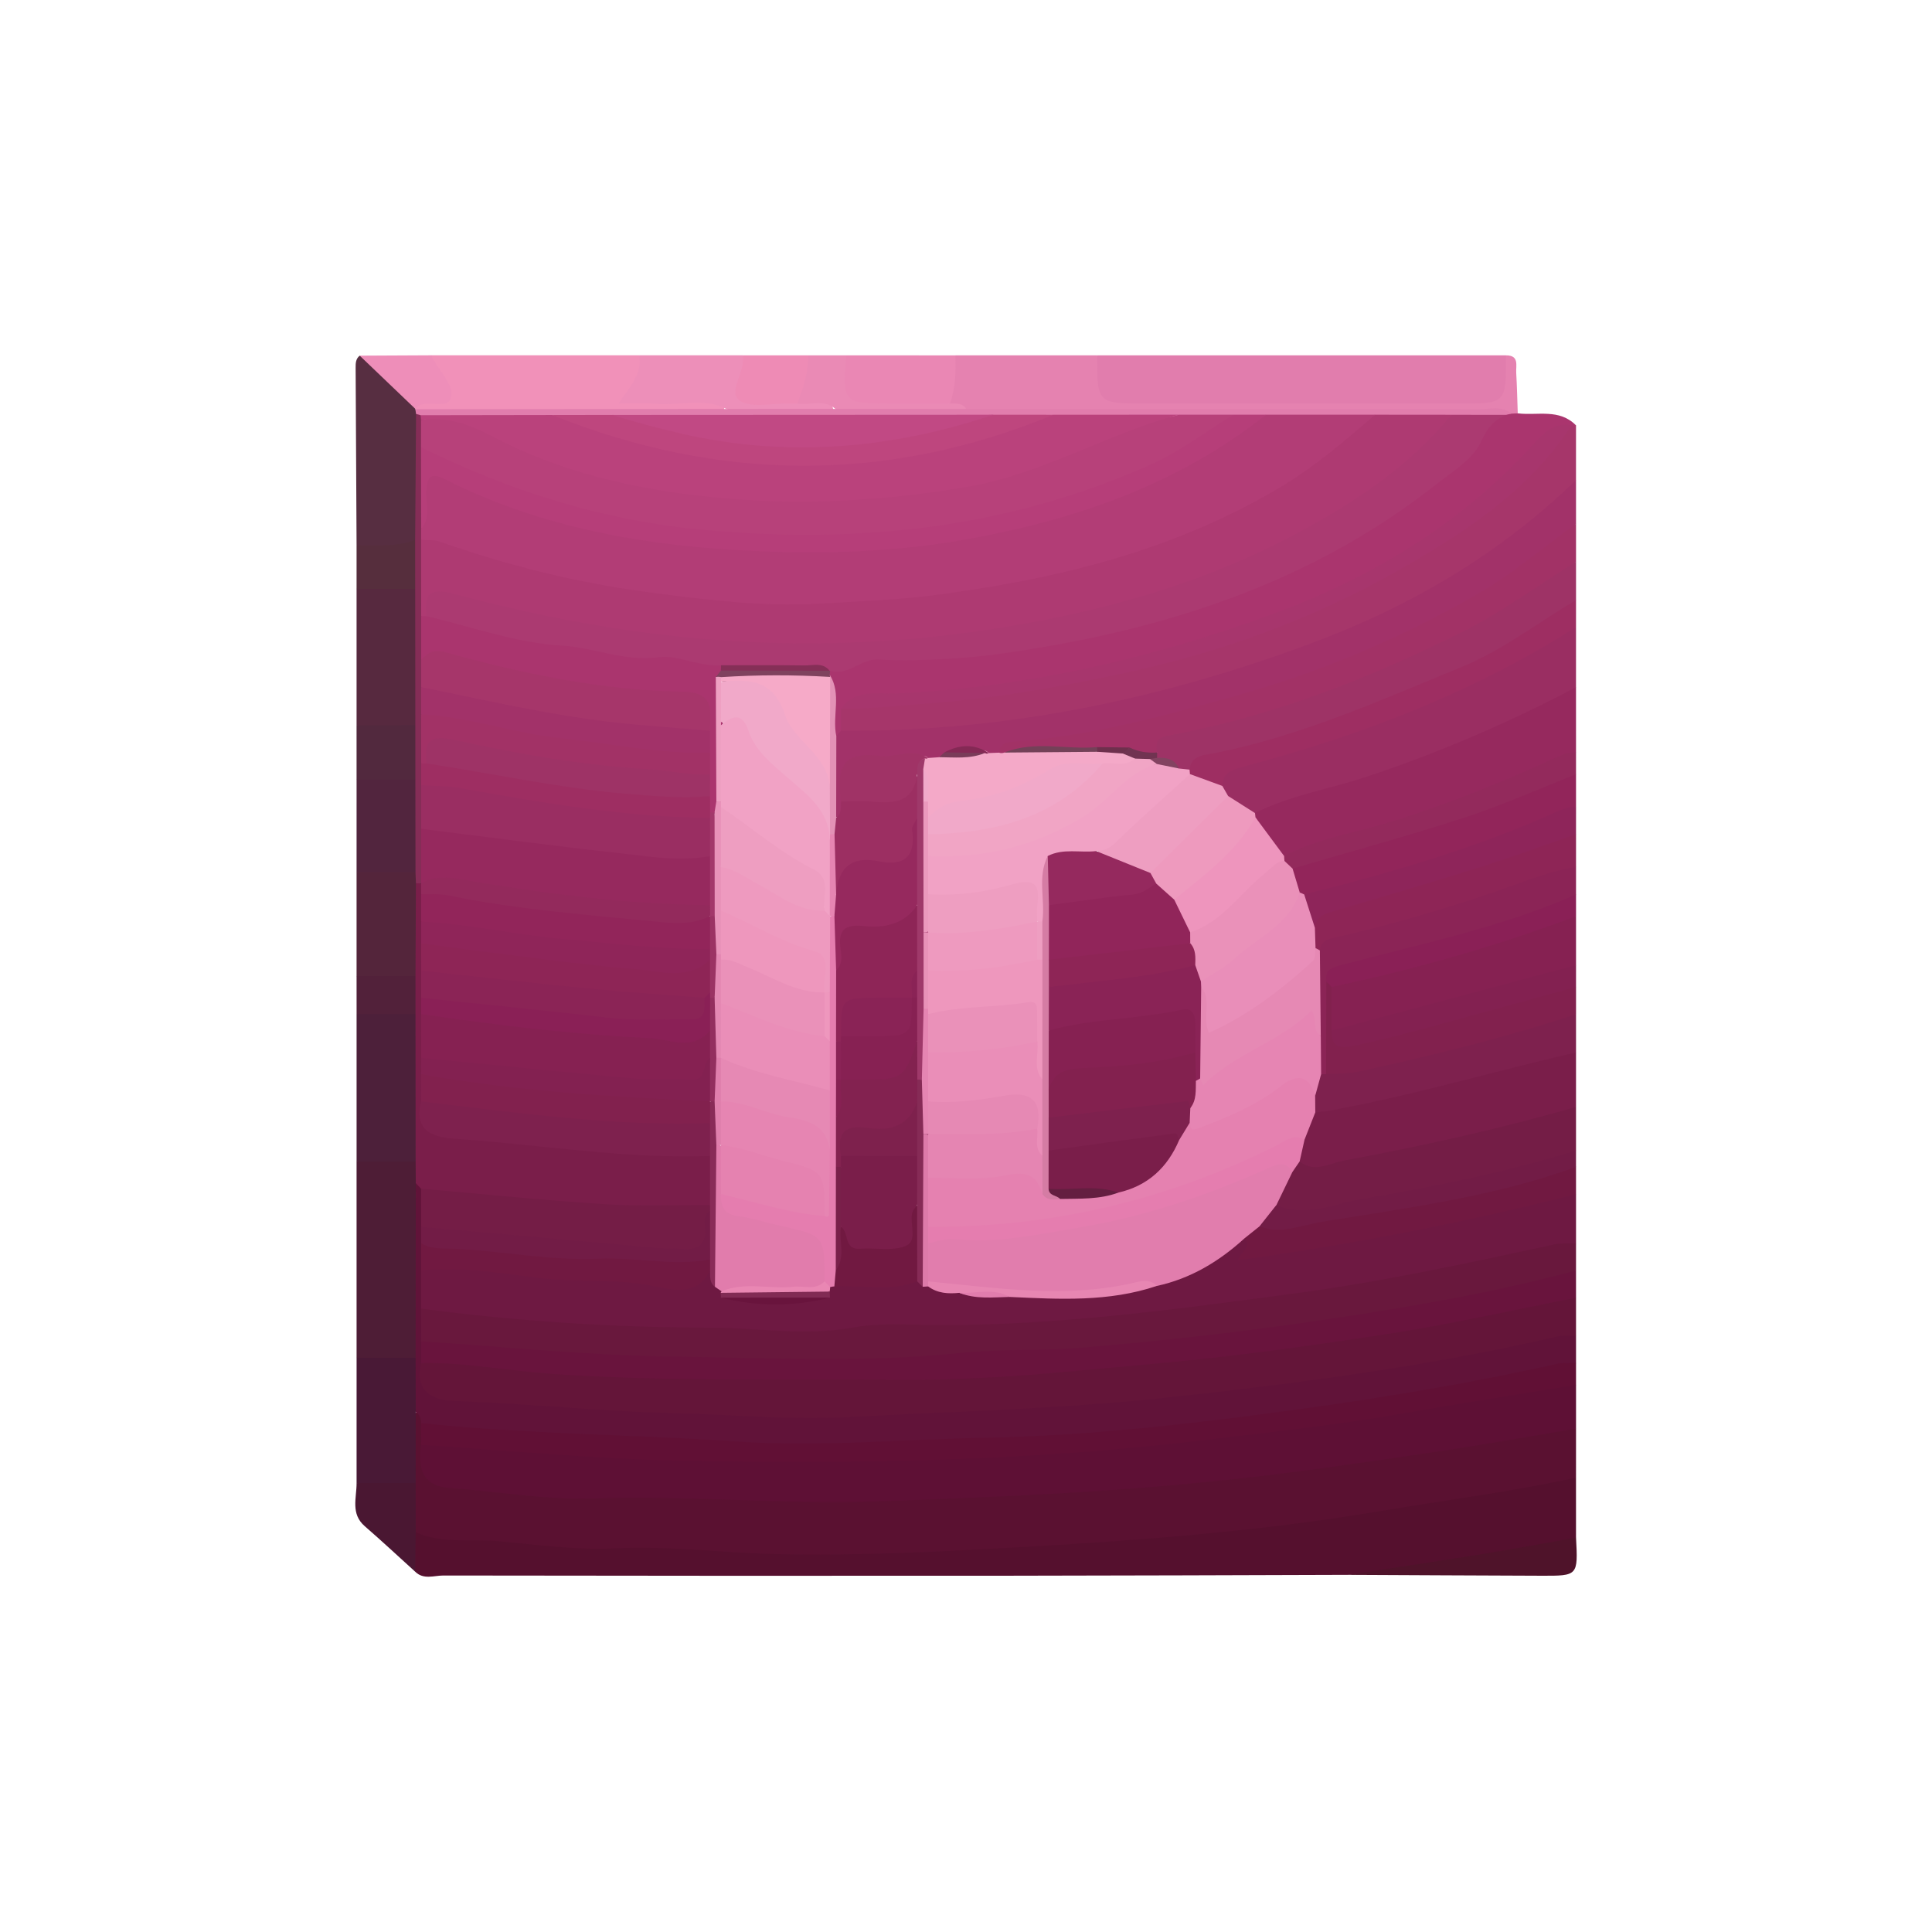 <?xml version="1.0" encoding="utf-8"?>
<!-- Generator: Adobe Illustrator 16.0.0, SVG Export Plug-In . SVG Version: 6.00 Build 0)  -->
<!DOCTYPE svg PUBLIC "-//W3C//DTD SVG 1.1//EN" "http://www.w3.org/Graphics/SVG/1.1/DTD/svg11.dtd">
<svg version="1.1" id="Layer_1" xmlns="http://www.w3.org/2000/svg" xmlns:xlink="http://www.w3.org/1999/xlink" x="0px" y="0px"
	 width="170.079px" height="170.079px" viewBox="0 0 170.079 170.079" enable-background="new 0 0 170.079 170.079"
	 xml:space="preserve">
<g>
	<path fill-rule="evenodd" clip-rule="evenodd" fill="#5A1131" d="M138.742,125.762c0,1.439-0.002,2.879-0.002,4.319
		c-0.724,1.013-1.848,1.194-2.947,1.395c-11.873,2.155-23.811,3.747-35.85,4.711c-10.672,0.854-21.358,1.422-32.042,1.26
		c-9.723-0.147-19.465-0.442-29.161-1.397c-0.89-0.088-1.749-0.24-2.349-1.005c-0.746-1.411-0.494-2.933-0.496-4.427
		c0.103-2.044-0.421-4.138,0.475-6.121c0.82-0.524,0.961,0.17,1.211,0.673c0.207,0.72,0.167,1.458,0.175,2.192
		c-0.077,2.05,1.083,2.762,2.955,2.921c5.644,0.481,11.275,1.167,16.955,0.982c4.397-0.143,8.798,0.663,13.144,0.386
		c6.859-0.438,13.726-0.142,20.574-0.629c13.06-0.929,26.06-2.344,38.975-4.509c1.892-0.316,3.737-0.856,5.644-1.089
		C136.941,125.309,137.906,125.018,138.742,125.762z"/>
	<path fill-rule="evenodd" clip-rule="evenodd" fill="#5E1035" d="M138.742,125.762c-3.91,0.656-7.812,1.371-11.732,1.953
		c-5.646,0.839-11.293,1.69-16.963,2.341c-10.888,1.249-21.815,1.742-32.777,2.107c-8.384,0.278-16.713-0.521-25.079-0.247
		c-4.181,0.137-8.389-0.621-12.588-0.925c-2.53-0.183-2.771-1.805-2.532-3.792c1.254-1.022,2.745-0.791,4.144-0.64
		c11.523,1.252,23.083,1.487,34.66,1.341c19.685-0.249,39.175-2.37,58.502-6.068c1.437-0.274,2.936-1.029,4.366,0.089
		C138.742,123.201,138.742,124.481,138.742,125.762z"/>
	<path fill-rule="evenodd" clip-rule="evenodd" fill="#55102E" d="M36.595,134.879c2.329,1.065,4.885,0.574,7.293,0.794
		c3.383,0.309,6.808,0.801,10.231,0.63c4.712-0.235,9.386,0.391,14.081,0.504c7.419,0.18,14.845-0.223,22.222-0.643
		c10.348-0.59,20.717-1.396,30.985-3.122c5.78-0.972,11.6-1.711,17.333-2.961c0,1.76,0,3.52,0.001,5.279
		c-0.793,0.929-1.934,1.032-3.019,1.279c-5.61,1.284-11.331,1.627-17.049,1.998c-9.834,0.027-19.667,0.069-29.501,0.077
		c-16.712,0.014-33.425,0.011-50.137-0.018c-0.824-0.002-1.751,0.398-2.49-0.342C36.054,137.189,35.539,136.022,36.595,134.879z"/>
	<path fill-rule="evenodd" clip-rule="evenodd" fill="#6E1942" d="M138.742,105.123c0,1.439,0,2.879,0,4.319
		c-0.588,0.619-1.383,0.769-2.162,0.944c-12.177,2.762-24.471,4.781-36.902,6.02c-7.88,0.786-15.785,0.775-23.673,1.183
		c-7.847,0.404-15.638-0.371-23.46-0.297c-4.459,0.042-8.924-0.616-13.355-1.25c-0.786-0.113-1.596-0.205-2.249-0.746
		c-0.685-1.134-0.666-2.285-0.083-3.448c1.244-1.023,2.752-0.828,4.132-0.659c5.307,0.649,10.653,0.75,15.969,1.265
		c1.66,0.161,3.354,0.34,4.88-0.629c0.864-0.301,1.063,0.408,1.396,0.917c0.137,0.18,0.267,0.369,0.397,0.553
		c0.074,0.079,0.144,0.168,0.218,0.249c0.162,0.147,0.331,0.287,0.517,0.404c2.613,0.195,5.223,0.319,7.824-0.084
		c0.167-0.16,0.331-0.32,0.487-0.492c0.169-0.174,0.361-0.312,0.574-0.428c0.225-0.104,0.458-0.172,0.701-0.215
		c2.093-0.186,4.199-0.004,6.291-0.228c0.371-0.005,0.733,0.06,1.093,0.148c0.238,0.045,0.473,0.108,0.705,0.179
		c0.915,0.354,1.907,0.324,2.848,0.561c1.389,0.364,2.803,0.142,4.206,0.188c4.067-0.016,8.155,0.28,12.131-0.906
		c2.321-0.364,4.335-1.415,6.253-2.73c0.669-0.459,1.209-1.348,2.258-0.973c0.296,0.956,0.778,1.123,1.86,0.963
		c8.049-1.189,16.001-2.854,23.931-4.646C136.572,105.049,137.634,104.409,138.742,105.123z"/>
	<path fill-rule="evenodd" clip-rule="evenodd" fill="#641539" d="M138.742,114.242c0,1.119,0,2.239,0,3.358
		c-0.715,0.745-1.692,0.868-2.62,1.073c-12.114,2.677-24.372,4.377-36.727,5.442c-10.825,0.934-21.673,1.614-32.532,1.359
		c-8.932-0.21-17.875-0.55-26.776-1.473c-3.25-0.337-3.956-1.264-3.197-4.032c1.188-0.935,2.584-0.753,3.91-0.597
		c14.707,1.733,29.459,1.474,44.219,1.114c9.985-0.243,19.895-1.344,29.767-2.695c6.868-0.94,13.704-2.191,20.499-3.616
		C136.417,113.939,137.607,113.412,138.742,114.242z"/>
	<path fill-rule="evenodd" clip-rule="evenodd" fill="#69183D" d="M37.07,115.2c8.423,1.112,16.911,1.666,25.378,1.674
		c4.226,0.004,8.454,0.771,12.769-0.026c2.188-0.404,4.676-0.217,7.027-0.2c10.663,0.073,21.184-1.376,31.721-2.783
		c7.71-1.028,15.285-2.678,22.871-4.316c0.614-0.133,1.271-0.075,1.906-0.105c0,0.8,0,1.6-0.001,2.399
		c-0.896,1.221-2.306,1.377-3.612,1.671c-10.937,2.455-22.003,4.11-33.145,5.271c-13.135,1.367-26.316,1.749-39.505,1.428
		c-7.979-0.194-15.96-0.644-23.909-1.463c-0.562-0.058-1.106-0.176-1.571-0.531C36.328,117.195,36.24,116.187,37.07,115.2z"/>
	<path fill-rule="evenodd" clip-rule="evenodd" fill="#611339" d="M37.07,115.2c0,0.961,0.001,1.921,0.001,2.88
		c0.507,0.64,0.507,1.279,0,1.919c-0.544,2.505,0.925,3.263,3.008,3.338c6.601,0.239,13.17,0.939,19.786,1.094
		c4.854,0.113,9.725,0.569,14.573,0.322c9.602-0.488,19.211-0.721,28.795-1.77c11.374-1.245,22.683-2.733,33.834-5.321
		c0.534-0.124,1.115-0.046,1.675-0.062c0,0.801,0,1.601,0,2.4c-0.717,0.741-1.694,0.86-2.621,1.066
		c-12.257,2.729-24.686,4.265-37.173,5.468c-8.985,0.865-18.01,1.154-27.003,1.244c-10.594,0.105-21.21-0.511-31.79-1.365
		c-1.126-0.092-2.22-0.312-3.085-1.133c-0.01-0.395-0.092-0.752-0.475-0.963c-1.171-1.485-0.621-3.221-0.708-4.863
		c-0.109-4.219-0.037-8.438-0.037-12.657c0-0.796,0.025-1.596,0.401-2.331c0.342-0.549,0.697-0.408,1.057-0.02
		c0.583,1.07,0.425,2.234,0.427,3.379c-0.005,0.557,0.049,1.114,0.005,1.671c-0.017,0.84-0.056,1.675-0.67,2.344
		C37.07,112.961,37.07,114.08,37.07,115.2z"/>
	<path fill-rule="evenodd" clip-rule="evenodd" fill="#69143D" d="M37.071,119.999c0-0.64,0-1.279,0-1.919
		c7.373,0.475,14.743,1.25,22.121,1.344c8.448,0.106,16.913,0.562,25.366-0.319c3.552-0.37,7.146-0.178,10.731-0.472
		c7.599-0.622,15.156-1.517,22.685-2.66c6.98-1.06,13.938-2.287,20.767-4.131c0.001,0.801,0.001,1.601,0.001,2.4
		c-5.52,1.077-11.012,2.332-16.566,3.186c-6.963,1.07-13.94,2.052-20.977,2.664c-4.571,0.397-9.156,0.899-13.729,1.151
		c-2.809,0.154-5.66,0.267-8.502,0.234c-10.175-0.115-20.357,0.177-30.518-0.542C44.655,120.668,40.897,119.915,37.071,119.999z"/>
	<path fill-rule="evenodd" clip-rule="evenodd" fill="#AA356E" d="M133.612,36.387c1.738,0.217,3.658-0.445,5.13,1.062
		c-0.184,0.176-0.386,0.326-0.605,0.453c-1.069,0.198-1.9,0.807-2.599,1.59c-8.794,9.878-20.374,14.766-32.722,18.278
		c-7.768,2.21-15.682,3.509-23.755,3.889c-1.456,0.068-3.02,0.016-4.263,1.059c-0.156,0.589-0.194,1.209-0.481,1.761
		c-0.257,0.326-0.536,0.552-0.948,0.226c-0.85-1.604-0.288-3.353-0.523-5.019c0.011-0.262,0.097-0.499,0.25-0.71
		c2.114-1.336,4.343-1.45,6.845-1.294c3.027,0.188,6.087-0.589,9.13-0.976c7.315-0.928,14.354-2.828,21.206-5.56
		c6.814-2.717,12.978-6.426,18.431-11.328c0.54-0.486,1.078-0.979,1.272-1.698c0.311-1.149,1.089-1.71,2.204-1.911
		c0.241-0.071,0.486-0.097,0.736-0.084C133.167,36.169,133.397,36.257,133.612,36.387z"/>
	<path fill-rule="evenodd" clip-rule="evenodd" fill="#A6366A" d="M74.027,64.326c0-0.64,0-1.28,0-1.92
		c1.945-0.837,4.064-0.762,6.083-0.883c11.135-0.67,21.896-2.987,32.305-6.95c9.293-3.539,17.696-8.475,24.403-15.976
		c0.44-0.493,1.006-0.779,1.523-1.149c0.133,0,0.267,0,0.4,0.001c-0.001,1.604-0.001,3.209-0.001,4.814
		c-0.55,1.486-1.656,2.547-2.833,3.503c-5.746,4.666-12.057,8.336-18.97,11.042c-7.178,2.81-14.554,4.908-22.106,6.303
		c-5.962,1.101-11.979,2.021-18.088,1.861C75.799,64.946,74.802,65.088,74.027,64.326z"/>
	<path fill-rule="evenodd" clip-rule="evenodd" fill="#611035" d="M37.07,125.281c9.175,0.973,18.409,0.981,27.592,1.608
		c7.452,0.509,14.814-0.175,22.195-0.323c9.418-0.189,18.822-1.303,28.191-2.604c7.398-1.028,14.736-2.27,22.02-3.9
		c0.535-0.12,1.114-0.045,1.674-0.061c0,0.64,0,1.28,0,1.92c-5.157,0.845-10.321,1.642-15.467,2.546
		c-5.697,1.002-11.44,1.604-17.178,2.301c-15.365,1.867-30.787,2.117-46.22,1.814c-7.608-0.149-15.205-0.902-22.808-1.383
		C37.07,126.56,37.07,125.92,37.07,125.281z"/>
	<path fill-rule="evenodd" clip-rule="evenodd" fill="#A23269" d="M74.027,64.326c14.309,0.12,28.045-2.718,41.428-7.702
		c8.749-3.258,16.577-7.866,23.286-14.362c0,1.279,0,2.559,0.001,3.838c-2.111,3.297-5.533,5.016-8.717,6.893
		c-11.582,6.827-24.352,10.268-37.438,12.746c-1.477,0.28-3.066-0.198-4.44,0.69c-0.336,0.149-0.688,0.199-1.052,0.175
		c-1.218-0.206-2.438-0.462-3.646,0.064c-0.317,0.166-0.642,0.308-0.99,0.395c-0.367,0.071-0.732,0.063-1.098,0
		c-2.236-0.557-4.43,0.743-6.701,0.05c-0.077,1.291,0.142,2.478-0.041,3.661c-0.257,0.561-0.143,1.569-1.28,1.065
		c-0.562-2.369-1.035-4.735,0.285-7.028C73.758,64.648,73.893,64.487,74.027,64.326z"/>
	<path fill-rule="evenodd" clip-rule="evenodd" fill="#E17DAD" d="M96.59,31.28c11.995,0.001,23.991,0.002,35.987,0.003
		c0.694,0.826,0.42,1.819,0.47,2.754c0.076,1.404-0.672,2.038-2.001,2.118c-1.433,0.086-2.866,0.048-4.3,0.048
		c-9.158,0.002-18.317,0.016-27.477-0.006C95.403,36.189,94.712,34.891,96.59,31.28z"/>
	<path fill-rule="evenodd" clip-rule="evenodd" fill="#9A2E62" d="M138.741,55.218c-0.001,1.761-0.001,3.522-0.001,5.284
		c-0.425,1.079-1.451,1.408-2.359,1.876c-8.16,4.208-16.765,7.202-25.668,9.381c-1.21-0.006-2.041-0.756-2.889-1.477
		c-0.339-0.387-0.558-0.827-0.581-1.35c0.092-1.278,1.033-1.757,2.062-2.02c9.962-2.545,19.348-6.491,28.29-11.533
		C137.946,55.182,138.332,55.079,138.741,55.218z"/>
	<path fill-rule="evenodd" clip-rule="evenodd" fill="#96295E" d="M110.481,71.577c3.125-1.58,6.596-2.117,9.881-3.214
		c6.354-2.12,12.463-4.747,18.378-7.861c0,1.914,0,3.829,0.001,5.744c-1.376,1.295-3.178,1.811-4.841,2.539
		c-6.661,2.912-13.609,4.974-20.632,6.799c-1.585-0.578-2.174-2.026-2.915-3.343C110.303,72.002,110.351,71.781,110.481,71.577z"/>
	<path fill-rule="evenodd" clip-rule="evenodd" fill="#7A1E4A" d="M138.742,92.645c0,1.6,0,3.199-0.001,4.799
		c-0.544,0.771-1.375,1.03-2.225,1.278c-6.425,1.872-12.988,3.124-19.55,4.385c-0.958,0.184-1.91,0.243-2.662-0.575
		c-0.518-0.777-0.198-1.533,0.053-2.292c0.387-0.957,0.511-2.063,1.501-2.686c1.443-0.752,3.05-0.892,4.608-1.185
		c5.017-0.943,9.907-2.39,14.852-3.625C136.435,92.465,137.577,91.791,138.742,92.645z"/>
	<path fill-rule="evenodd" clip-rule="evenodd" fill="#A23266" d="M87.945,66.259c0.084-0.843,0.663-0.931,1.361-0.981
		c6.851-0.489,13.425-2.318,19.99-4.173c7.275-2.055,14.192-5.018,20.725-8.778c3.081-1.773,5.824-4.132,8.721-6.226
		c0,1.116,0,2.231,0,3.346c-2.389,3.213-6.047,4.723-9.37,6.492c-8.132,4.33-16.772,7.453-25.809,9.376
		c-0.861,0.184-1.629,0.246-1.761,1.308c-0.902,0.324-1.768,0.028-2.642-0.148c-0.911-0.081-1.824-0.052-2.736-0.048
		c-2.57,0.025-5.141-0.076-7.71,0.078C88.431,66.509,88.175,66.426,87.945,66.259z"/>
	<path fill-rule="evenodd" clip-rule="evenodd" fill="#9E3366" d="M101.864,66.246c-0.101-0.755-0.174-1.27,0.943-1.476
		c9.115-1.685,17.688-5.007,25.925-9.146c3.49-1.753,6.682-4.1,10.01-6.178c0,1.125,0,2.25,0,3.375
		c-0.553,1.278-1.776,1.794-2.848,2.458c-8.556,5.298-17.879,8.735-27.556,11.306c-1.159,0.308-2.33,0.563-3.35,1.24
		c-0.33,0.163-0.677,0.213-1.04,0.156c-0.753-0.285-1.464-0.653-2.12-1.126C101.697,66.644,101.702,66.44,101.864,66.246z"/>
	<path fill-rule="evenodd" clip-rule="evenodd" fill="#741D46" d="M114.411,102.245c1.3,1.047,2.637,0.158,3.87-0.071
		c6.885-1.28,13.725-2.787,20.46-4.73c0,1.28,0,2.56,0,3.839c-0.759,1.073-1.962,1.299-3.11,1.601
		c-6.622,1.741-13.346,2.994-20.087,4.158c-1.036,0.18-2.066,0.242-2.956-0.49c-0.883-1.376,0.285-2.327,0.71-3.436
		C113.566,102.695,113.869,102.316,114.411,102.245z"/>
	<path fill-rule="evenodd" clip-rule="evenodd" fill="#4E1D36" d="M36.604,104.153c-0.006,5.123-0.012,10.245-0.019,15.368
		c-1.731,1.008-3.463,1.075-5.194,0c-0.001-5.76-0.001-11.519-0.001-17.278c1.698-1.091,3.44-0.907,5.204-0.178
		C37.134,102.759,37.199,103.455,36.604,104.153z"/>
	<path fill-rule="evenodd" clip-rule="evenodd" fill="#F191B9" d="M38.03,31.277c6.08,0,12.159,0,18.239-0.001
		c1.033,1.151-0.029,2.222-0.186,3.492c2.078,0.221,4.137-0.07,6.155,0.183c0.648,0.081,2.172-0.236,1.343,1.426
		c-0.522,0.251-1.08,0.289-1.638,0.288c-8.124-0.016-16.249,0.116-24.364-0.061c-0.251-0.038-0.495-0.125-0.718-0.247
		c-0.804-0.809-0.047-1.146,0.52-1.229c1.661-0.244,1.694-0.96,0.844-2.161C37.885,32.487,37.496,31.907,38.03,31.277z"/>
	<path fill-rule="evenodd" clip-rule="evenodd" fill="#862152" d="M138.742,80.655c0,1.437,0,2.873,0,4.309
		c-0.446,0.601-1.061,0.92-1.766,1.135c-5.692,1.737-11.422,3.339-17.233,4.631c-0.893,0.199-1.855,0.571-2.737-0.123
		c-0.606-1.182-0.548-2.378-0.082-3.583c0.496-0.714,1.286-0.913,2.053-1.109c5.948-1.517,11.874-3.106,17.675-5.13
		C137.322,80.55,138.022,80.32,138.742,80.655z"/>
	<path fill-rule="evenodd" clip-rule="evenodd" fill="#E582B0" d="M96.59,31.28c-0.017,4.248-0.017,4.248,4.355,4.248
		c9.174,0,18.349,0,27.523,0c4.122-0.001,4.122-0.001,4.108-4.245c1.183-0.007,0.862,0.895,0.901,1.54
		c0.07,1.187,0.093,2.376,0.135,3.564c-0.193,0.009-0.387,0.019-0.58,0.029c-15.815,0.521-31.633,0.264-47.451,0.157
		c-0.738-0.145-1.427-0.408-2.015-0.894c-0.524-1.55-0.325-3.014,0.542-4.396C88.27,31.282,92.43,31.282,96.59,31.28z"/>
	<path fill-rule="evenodd" clip-rule="evenodd" fill="#572E41" d="M31.39,48.007c-0.027-5.21-0.055-10.42-0.083-15.63
		c-0.002-0.398,0.005-0.79,0.358-1.067c2.19,0.993,3.723,2.673,4.919,4.705l-0.021,0.013c0.202,0.226,0.367,0.477,0.498,0.751
		c0.217,3.575,0.541,7.154-0.209,10.714C35.158,49.004,33.332,49.118,31.39,48.007z"/>
	<path fill-rule="evenodd" clip-rule="evenodd" fill="#9E2E62" d="M104.718,67.75c0.171-1.316,1.349-1.278,2.188-1.445
		c7.616-1.514,14.673-4.674,21.778-7.595c3.559-1.462,6.718-3.896,10.058-5.89c0,0.799,0,1.598-0.001,2.396
		c-7.741,4.901-16.096,8.421-24.857,11.023c-1.517,0.451-3.038,0.892-4.568,1.294c-0.9,0.237-1.689,0.531-1.711,1.651
		c-1.177,0.569-1.971-0.221-2.825-0.796C104.631,68.189,104.61,67.976,104.718,67.75z"/>
	<path fill-rule="evenodd" clip-rule="evenodd" fill="#7E214E" d="M138.742,92.645c-7.266,1.674-14.421,3.81-21.768,5.14
		c-0.391,0.071-0.79,0.094-1.185,0.139c-0.438-0.376-0.489-0.877-0.459-1.405c0.142-0.771,0.332-1.522,0.878-2.128
		c0.214-0.155,0.45-0.266,0.705-0.337c6.336-0.96,12.49-2.682,18.638-4.438c1.03-0.294,2.044-1.048,3.19-0.33
		C138.742,90.404,138.742,91.524,138.742,92.645z"/>
	<path fill-rule="evenodd" clip-rule="evenodd" fill="#4D203A" d="M36.59,102.242c-1.733,0-3.467,0.001-5.199,0.001
		c0-4.319,0-8.64,0-12.959c1.785-1.103,3.578-1.009,5.377-0.032C37.461,93.591,37.799,97.927,36.59,102.242z"/>
	<path fill-rule="evenodd" clip-rule="evenodd" fill="#92255A" d="M138.742,68.166c0,0.959,0,1.919,0,2.878
		c-1.066,1.018-2.374,1.625-3.731,2.105c-5.88,2.079-11.768,4.137-17.818,5.68c-0.786,0.2-1.567,0.307-2.375,0.186
		c-0.256-0.039-0.478-0.149-0.669-0.322c-0.51-0.76-0.809-1.567-0.541-2.497c0.353-0.668,1.042-0.645,1.646-0.802
		c7.101-1.846,14.109-3.968,20.833-6.947C136.921,68.078,137.767,67.383,138.742,68.166z"/>
	<path fill-rule="evenodd" clip-rule="evenodd" fill="#8B2456" d="M116.741,94.562c-0.147,0.001-0.294,0.003-0.44,0.005
		c-0.964-0.97-0.702-2.209-0.749-3.38c0.122-2.442-0.149-4.891,0.095-7.331c0.104-1.252,0.943-1.734,2.042-1.996
		c6.218-1.485,12.282-3.479,18.331-5.527c0.884-0.299,1.814-0.749,2.723-0.007c0,0.804-0.001,1.608-0.001,2.413
		c-0.49,1.204-1.642,1.436-2.686,1.803c-5.286,1.861-10.718,3.221-16.13,4.647c-1.148,0.302-2.415,0.411-2.918,1.779
		c0.01,1.571-0.166,3.131,0.294,4.693C117.591,92.645,117.498,93.705,116.741,94.562z"/>
	<path fill-rule="evenodd" clip-rule="evenodd" fill="#57293F" d="M31.39,63.846c0-4,0-7.999,0-11.999
		c1.777-1.104,3.565-0.994,5.364-0.053c0.844,4.014,0.803,8.032,0.026,12.054C34.984,64.875,33.187,64.948,31.39,63.846z"/>
	<path fill-rule="evenodd" clip-rule="evenodd" fill="#711941" d="M138.742,105.123c-9.771,2.491-19.646,4.427-29.744,5.817
		c0.161-0.762,1.272-1.101,0.546-1.917c0.175-0.91,0.821-1.295,1.646-1.487c3.772,0.032,7.432-0.871,11.086-1.583
		c4.988-0.973,10.105-1.456,14.884-3.389c0.508-0.205,1.094-0.281,1.581,0.159C138.74,103.523,138.741,104.323,138.742,105.123z"/>
	<path fill-rule="evenodd" clip-rule="evenodd" fill="#8E2556" d="M138.742,76.325c-2.694,0.426-5.179,1.54-7.739,2.391
		c-4.456,1.48-8.951,2.808-13.533,3.823c-0.724,0.161-1.188,0.37-1.279,1.129c-0.286,0.031-0.508-0.073-0.668-0.312
		c-0.322-0.611-0.348-1.259-0.238-1.924c0.305-1.302,1.389-1.617,2.468-1.935c6.307-1.862,12.671-3.545,18.758-6.088
		c0.728-0.304,1.499-0.604,2.232,0.036C138.742,74.405,138.742,75.365,138.742,76.325z"/>
	<path fill-rule="evenodd" clip-rule="evenodd" fill="#491936" d="M31.392,119.521c1.731,0,3.463,0,5.195,0
		c0.003,1.6,0.006,3.198,0.009,4.797c-0.001,2.08-0.004,4.161-0.006,6.241c-1.733,1.009-3.466,1.078-5.199,0
		C31.391,126.881,31.391,123.201,31.392,119.521z"/>
	<path fill-rule="evenodd" clip-rule="evenodd" fill="#82214E" d="M116.741,94.562c0.006-2.714,0.013-5.428,0.02-8.142
		c0.425-0.116,0.59,0.027,0.462,0.463c0,1.28,0,2.56,0,3.84c0.985,0.797,2.068,0.588,3.178,0.346
		c5.198-1.134,10.339-2.484,15.412-4.094c0.948-0.301,1.929-0.889,2.93-0.091c0,0.801,0,1.601,0,2.4
		c-6.216,2.053-12.56,3.611-18.95,5.01C118.763,94.519,117.762,94.518,116.741,94.562z"/>
	<path fill-rule="evenodd" clip-rule="evenodd" fill="#8E255A" d="M138.742,73.445c-2.813,0.97-5.606,2.001-8.443,2.895
		c-4.213,1.328-8.453,2.569-12.689,3.822c-0.852,0.252-1.728,0.403-1.857,1.512c-1.392-0.632-1.424-1.699-0.94-2.933
		c7.544-1.883,14.999-4.04,22.114-7.23c0.589-0.264,1.158-0.514,1.816-0.466C138.742,71.845,138.742,72.645,138.742,73.445z"/>
	<path fill-rule="evenodd" clip-rule="evenodd" fill="#54253B" d="M31.39,85.924c0-3.04,0-6.079,0-9.119
		c1.701-1.093,3.447-0.891,5.214-0.181c0.349,0.337,0.505,0.766,0.582,1.231c-0.089,2.72,0.58,5.484-0.46,8.153
		C34.934,86.895,33.151,87.033,31.39,85.924z"/>
	<path fill-rule="evenodd" clip-rule="evenodd" fill="#932A5C" d="M138.742,68.166c-3.291,1.29-6.529,2.737-9.884,3.83
		c-4.98,1.622-10.043,2.993-15.069,4.471c-0.488,0.043-0.806-0.198-1.02-0.612c-0.029-0.232,0.068-0.394,0.276-0.494
		c2.845-1.51,6.027-1.996,9.059-2.917c5.086-1.547,9.991-3.515,14.808-5.73c0.59-0.271,1.166-0.52,1.829-0.468
		C138.742,66.886,138.742,67.526,138.742,68.166z"/>
	<path fill-rule="evenodd" clip-rule="evenodd" fill="#ED8FB9" d="M63.947,36.001c-2.039-1.041-4.215-0.24-6.316-0.458
		c-0.931-0.097-1.88-0.017-3.183-0.017c0.99-1.472,2.107-2.612,1.821-4.251c3.04,0.001,6.081,0.002,9.121,0.003
		c0.162,0.178,0.337,0.37,0.368,0.602c0.401,3.024,0.397,3.025,3.564,2.981c0.397-0.005,0.794-0.028,1.196-0.004
		c2.521,0.037,2.521,0.037,2.887,1.337C70.237,36.868,67.076,37.196,63.947,36.001z"/>
	<path fill-rule="evenodd" clip-rule="evenodd" fill="#52253E" d="M36.579,76.804c-1.729,0-3.46,0-5.189,0.001
		c0-2.72,0.001-5.439,0.001-8.159c1.772-1.104,3.559-0.986,5.356-0.063C37.491,71.338,37.726,74.085,36.579,76.804z"/>
	<path fill-rule="evenodd" clip-rule="evenodd" fill="#721C46" d="M138.74,102.724c-7.226,2.632-14.808,3.603-22.338,4.831
		c-1.844,0.301-3.62,1.126-5.529,0.407c-0.039-1.06,0.244-1.863,1.501-1.896c2.556,1.177,4.979-0.088,7.413-0.497
		c6.394-1.075,12.745-2.377,18.954-4.287C138.74,101.763,138.74,102.243,138.74,102.724z"/>
	<path fill-rule="evenodd" clip-rule="evenodd" fill="#EA87B4" d="M84.109,31.284c0.045,1.438,0.016,2.868-0.483,4.244
		c-2.948,1.294-6.02,0.79-8.998,0.354c-1.551-0.227-1.538-2.372-0.119-4.6C77.71,31.282,80.909,31.283,84.109,31.284z"/>
	<path fill-rule="evenodd" clip-rule="evenodd" fill="#832151" d="M138.742,86.884c-4.874,1.337-9.743,2.686-14.622,4.002
		c-1.599,0.432-3.215,0.802-4.832,1.155c-1.088,0.237-2.149,0.328-2.065-1.318c7.173-1.92,14.346-3.84,21.52-5.759
		C138.742,85.604,138.742,86.244,138.742,86.884z"/>
	<path fill-rule="evenodd" clip-rule="evenodd" fill="#8A2056" d="M117.223,86.883c-0.153-0.154-0.309-0.309-0.462-0.464
		c-0.151-1.206,0.601-1.266,1.557-1.522c6.87-1.838,13.874-3.254,20.424-6.159c0.001,0.639,0.001,1.278,0.001,1.917
		C131.732,83.295,124.551,85.341,117.223,86.883z"/>
	<path fill-rule="evenodd" clip-rule="evenodd" fill="#4F132A" d="M118.674,138.638c3.966-0.611,7.935-1.202,11.896-1.843
		c2.729-0.441,5.448-0.954,8.172-1.435c0.176,3.358,0.176,3.368-3.043,3.356C130.023,138.697,124.349,138.665,118.674,138.638z"/>
	<path fill-rule="evenodd" clip-rule="evenodd" fill="#4A1732" d="M31.391,130.56c1.732,0,3.466,0,5.199,0
		c0.002,1.439,0.003,2.879,0.005,4.319c-0.017,1.159-0.033,2.318-0.049,3.477c-1.475-1.334-2.928-2.694-4.43-3.996
		C30.849,133.262,31.396,131.87,31.391,130.56z"/>
	<path fill-rule="evenodd" clip-rule="evenodd" fill="#52293E" d="M36.567,68.645c-1.726,0-3.451,0-5.177,0.001
		c0-1.6,0-3.2-0.001-4.8c1.725,0.001,3.45,0.002,5.175,0.002C37.575,65.446,37.572,67.045,36.567,68.645z"/>
	<path fill-rule="evenodd" clip-rule="evenodd" fill="#EE8BB5" d="M70.188,35.527c-0.238,0-0.476,0.006-0.714,0
		c-1.497-0.044-3.4,0.452-4.382-0.283c-1.047-0.785,0.572-2.553,0.299-3.964c1.919,0,3.838,0.001,5.757,0.001
		C72.016,32.965,71.588,34.356,70.188,35.527z"/>
	<path fill-rule="evenodd" clip-rule="evenodd" fill="#EE8EB9" d="M36.584,36.014c-1.64-1.568-3.279-3.136-4.919-4.705
		c2.122-0.011,4.243-0.021,6.365-0.032c0.011,0.079-0.001,0.17,0.034,0.235c0.595,1.099,1.771,2.255,1.663,3.278
		C39.56,36.404,37.39,34.835,36.584,36.014z"/>
	<path fill-rule="evenodd" clip-rule="evenodd" fill="#562E3D" d="M36.553,51.846c-1.721,0-3.441,0-5.163,0.001
		c0-1.28,0-2.56,0-3.84c1.733-0.015,3.483,0.163,5.158-0.478C37.563,48.967,37.558,50.406,36.553,51.846z"/>
	<path fill-rule="evenodd" clip-rule="evenodd" fill="#EA8AB5" d="M70.188,35.527c0.534-1.367,0.98-2.754,0.96-4.247
		c1.12,0,2.241,0,3.361,0c-0.337,4.247-0.337,4.247,4.158,4.247c1.653,0,3.306,0,4.959,0c0.525,0.018,1.091-0.087,1.436,0.475
		c-0.526,0.598-1.254,0.706-1.96,0.647c-3.183-0.267-6.456,0.78-9.559-0.649C72.53,35.091,71.302,35.713,70.188,35.527z"/>
	<path fill-rule="evenodd" clip-rule="evenodd" fill="#52213A" d="M31.39,85.924c1.729,0,3.459,0.001,5.188,0.001
		c0.876,1.12,0.875,2.239,0.002,3.359c-1.729,0-3.459,0-5.188,0C31.391,88.164,31.391,87.044,31.39,85.924z"/>
	<path fill-rule="evenodd" clip-rule="evenodd" fill="#E17DAD" d="M112.374,106.066c-0.5,0.632-1,1.264-1.501,1.896
		c-0.443,0.354-0.887,0.708-1.329,1.062c-2.226,2.029-4.733,3.537-7.71,4.182c-3.157-0.045-6.222,1.129-9.396,0.777
		c-3.601-0.398-7.31,0.261-10.81-1.105c-0.767-1.041-0.654-2.145-0.237-3.269c0.703-0.926,1.715-1.062,2.777-1.087
		c8.271-0.197,16.265-1.741,23.899-4.982c1.251-0.53,2.524-0.992,3.812-1.419c0.984-0.326,1.75-0.174,1.894,1.054
		C113.307,104.139,112.841,105.103,112.374,106.066z"/>
	<path fill-rule="evenodd" clip-rule="evenodd" fill="#E17CAC" d="M63.52,113.678c-0.193-0.133-0.387-0.265-0.58-0.397
		c-0.918-4.038-0.847-8.099-0.295-12.171c0.153-0.301,0.396-0.413,0.727-0.338c1.162,1.193,0.683,2.709,0.805,4.105
		c-0.053,0.986,0.446,1.385,1.398,1.547c1.332,0.228,2.628,0.65,3.96,0.908c3.761,0.726,4.376,1.821,3.27,5.721
		c-0.345,0.626-0.95,0.826-1.583,0.828C68.652,113.89,66.074,114.216,63.52,113.678z"/>
	<path fill-rule="evenodd" clip-rule="evenodd" fill="#711941" d="M37.07,111.841c0-0.8-0.001-1.599-0.001-2.398
		c2.456-0.532,4.874-0.147,7.312,0.213c3.61,0.532,7.267,0.346,10.901,0.494c2.382,0.097,4.748,0.239,7.106,0.581
		c0.438,0.327,0.388,0.707,0.12,1.11c-1.213,2.456-3.568,1.635-5.238,1.324c-3.399-0.631-6.814-0.252-10.217-0.706
		C43.782,112.021,40.429,111.516,37.07,111.841z"/>
	<path fill-rule="evenodd" clip-rule="evenodd" fill="#E57DAF" d="M72.587,112.802c0-4.042-0.001-4.036-3.896-4.892
		c-1.23-0.271-2.438-0.687-3.682-0.846c-1.255-0.16-1.587-0.853-1.54-1.943c1.455-0.799,2.761,0.147,4.117,0.382
		c1.48,0.255,2.934,0.666,4.416,0.854c0.984-1.735,0.136-3.595,0.391-5.373c0.066-1.661-0.099-3.316-0.032-4.974
		c0.031-1.436-0.063-2.871,0-4.306c0.076-1.446,0.026-2.894,0.033-4.342c0.232-2.167-0.502-4.407,0.481-6.52
		c0.227-0.25,0.49-0.297,0.791-0.144c0.96,1.491,0.348,3.179,0.596,4.76c0.02,2.032-0.094,4.064-0.041,6.099
		c-0.008,1.148-0.011,2.298-0.004,3.447c-0.004,1.147-0.013,2.295,0.011,3.442c-0.025,1.45-0.011,2.9-0.005,4.351
		c-0.026,2.953,0.027,5.906-0.027,8.86c-0.025,0.634-0.26,1.169-0.745,1.586c-0.124,0.011-0.248,0.031-0.369,0.064
		C72.785,113.267,72.734,112.986,72.587,112.802z"/>
	<path fill-rule="evenodd" clip-rule="evenodd" fill="#711941" d="M73.45,113.244c0.042-0.47,0.083-0.94,0.125-1.411
		c0.539-1.242-0.042-2.585,0.344-3.84c1.15-0.171,1.508,1.24,2.652,1.259c1.624,0.027,3.022,0.036,3.21-2.115
		c0.045-0.506,0.185-1.688,1.301-0.752c0.456,2.171,0.406,4.312-0.337,6.417C78.362,113.751,75.883,113.107,73.45,113.244z"/>
	<path fill-rule="evenodd" clip-rule="evenodd" fill="#E786B2" d="M81.706,112.802c6.113,0.585,12.223,1.557,18.348,0.067
		c0.601-0.146,1.272-0.222,1.78,0.336c-4.232,1.427-8.593,1.171-12.948,0.968c-1.448-0.486-2.986,0.127-4.435-0.361
		c-0.973,0.097-1.915,0.05-2.741-0.564c-0.117-0.099-0.156-0.196-0.118-0.296C81.629,112.852,81.667,112.802,81.706,112.802z"/>
	<path fill-rule="evenodd" clip-rule="evenodd" fill="#862B56" d="M80.745,112.802c-0.003-2.237-0.005-4.474-0.008-6.71
		c-1.055-1.28-0.622-2.797-0.68-4.236c-0.079-1.58,0.062-3.159,0.018-4.74c-0.004-0.749,0.063-1.478,0.573-2.084
		c0.304-0.146,0.568-0.092,0.793,0.159c0.789,1.558,0.312,3.234,0.463,4.854c0.035,4.426,0.065,8.851-0.676,13.235
		C81.066,113.12,80.906,112.961,80.745,112.802z"/>
	<path fill-rule="evenodd" clip-rule="evenodd" fill="#892B58" d="M62.51,111.841c0-0.32,0-0.64,0-0.96
		c-1.05-1.224-0.514-2.707-0.669-4.075c-0.009-0.277-0.009-0.556-0.01-0.833c-0.03-1.372-0.023-2.744,0.006-4.116
		c-0.008-0.958-0.036-1.917,0.021-2.877c0.026-0.709,0.073-1.412,0.603-1.968c0.282-0.175,0.53-0.136,0.746,0.115
		c0.562,1.248,0.685,2.48-0.143,3.675c-0.041,4.159-0.083,8.319-0.124,12.479C62.43,112.91,62.533,112.356,62.51,111.841z"/>
	<path fill-rule="evenodd" clip-rule="evenodd" fill="#DD7AA9" d="M81.229,113.279c0.021-4.481,0.041-8.963,0.061-13.444
		c0.295-0.019,0.524,0.095,0.689,0.34c0.562,1.159,0.347,2.401,0.396,3.617c0.03,1.374,0.062,2.747-0.031,4.121
		c-0.018,0.59-0.257,1.088-0.636,1.527c0,1.12,0,2.241-0.001,3.361c0,0.148,0.001,0.297,0.004,0.445
		C81.549,113.258,81.389,113.269,81.229,113.279z"/>
	<path fill-rule="evenodd" clip-rule="evenodd" fill="#E987B3" d="M72.587,112.802c0.165,0.169,0.329,0.338,0.494,0.507
		c-0.004,0.132-0.02,0.262-0.046,0.392c-3.188,0.924-6.388,0.753-9.593,0.112l0.077-0.135c2.068-0.87,4.237-0.163,6.346-0.403
		C70.78,113.171,71.797,113.627,72.587,112.802z"/>
	<path fill-rule="evenodd" clip-rule="evenodd" fill="#812B54" d="M63.442,113.812c3.197-0.037,6.396-0.075,9.593-0.112
		c0.011,0.178,0.021,0.355,0.032,0.532c-3.2,0.392-6.399,0.384-9.6,0.006C63.463,114.097,63.455,113.954,63.442,113.812z"/>
	<path fill-rule="evenodd" clip-rule="evenodd" fill="#69143D" d="M63.468,114.238c3.2-0.002,6.399-0.004,9.6-0.006
		C69.868,115.043,66.668,115.031,63.468,114.238z"/>
	<path fill-rule="evenodd" clip-rule="evenodd" fill="#E17DAD" d="M84.451,113.812c1.481,0.079,3.014-0.458,4.435,0.361
		C87.396,114.204,85.893,114.389,84.451,113.812z"/>
	<path fill-rule="evenodd" clip-rule="evenodd" fill="#7A1E4A" d="M62.504,101.764c0.001,1.439,0.002,2.879,0.003,4.318
		c-2.716,1.452-5.652,0.803-8.446,0.633c-4.929-0.299-9.867-0.639-14.77-1.319c-0.797-0.11-1.59-0.18-2.222-0.753
		c-0.155-0.164-0.311-0.326-0.465-0.489c-0.005-0.637-0.01-1.274-0.015-1.911c-0.004-4.319-0.007-8.639-0.011-12.958
		c-0.001-1.12-0.001-2.239-0.001-3.359c0.012-2.723,0.024-5.446,0.037-8.17c0.258-0.07,0.474-0.005,0.65,0.196
		c0.214,0.312,0.316,0.663,0.364,1.033c0.075,0.74,0.065,1.483,0.077,2.225c0.028,0.632,0.016,1.263,0.015,1.895
		c0.024,0.776,0.02,1.551,0.007,2.327c0.016,0.788,0.021,1.575,0.001,2.363c0.023,0.531,0.01,1.062,0.003,1.594
		c0.027,1.207,0.026,2.414,0.002,3.621c0.009,0.543,0.031,1.086,0.002,1.629c0.031,0.82,0.021,1.641,0.022,2.461
		c0.016,1.632,1.047,2.208,2.468,2.353c6.193,0.628,12.376,1.388,18.604,1.604C60.09,101.098,61.414,100.835,62.504,101.764z"/>
	<path fill-rule="evenodd" clip-rule="evenodd" fill="#741D46" d="M37.069,104.643c5.366,0.465,10.728,1.018,16.103,1.362
		c3.101,0.199,6.223,0.062,9.335,0.077c0,0.16,0,0.32,0,0.48c-0.039,0.069-0.104,0.137-0.113,0.21
		c-0.484,3.937-0.482,3.922-4.605,3.604c-5.55-0.428-11.122-0.547-16.656-1.195c-1.424-0.167-2.88-0.197-4.063-1.18
		C37.068,106.882,37.068,105.762,37.069,104.643z"/>
	<path fill-rule="evenodd" clip-rule="evenodd" fill="#721C46" d="M37.068,108.001c6.945,0.623,13.89,1.248,20.836,1.862
		c0.635,0.057,1.281-0.007,1.912,0.067c1.591,0.188,2.46-0.325,2.224-2.084c-0.065-0.48,0.024-0.96,0.467-1.284
		c0.001,1.439,0.002,2.879,0.003,4.318c-3.281,0.602-6.551-0.219-9.838-0.074c-4.221,0.188-8.393-0.659-12.599-0.877
		c-1.024-0.053-2.07,0.097-3.004-0.487C37.069,108.962,37.068,108.481,37.068,108.001z"/>
	<path fill-rule="evenodd" clip-rule="evenodd" fill="#AB3A71" d="M132.584,36.521c-1.042,0.481-1.627,1.075-2.176,2.308
		c-0.704,1.584-2.573,2.706-4.06,3.876c-9.977,7.853-21.579,11.989-33.886,14.15c-2.882,0.506-5.911,0.975-8.936,1.142
		c-2.039,0.112-4.114,0.193-6.165,0.06c-1.567-0.103-2.677,1.486-4.287,0.987c-0.134,0.028-0.268,0.058-0.4,0.087
		c-2.981,0.206-5.967,0.041-8.948,0.097c-8.38-0.654-16.682-1.801-24.809-4.025c-0.62-0.17-1.203-0.418-1.607-0.961
		c-0.326-2.657,0.08-3.184,2.569-2.623c4.747,1.07,9.439,2.376,14.264,3.109c16.362,2.485,32.491,1.434,48.264-3.565
		c8.809-2.791,17.044-6.792,23.599-13.6c0.56-0.581,1.197-1.057,1.989-1.287C129.524,36.383,131.081,35.947,132.584,36.521z"/>
	<path fill-rule="evenodd" clip-rule="evenodd" fill="#A7366D" d="M138.342,37.447c-3.762,5.8-9.43,9.442-15.201,12.74
		c-7.456,4.26-15.515,7.188-23.939,9.017c-6.04,1.311-12.104,2.381-18.292,2.786c-2.292,0.15-4.576,0.451-6.882,0.415
		c1.247-1.804,3.306-1.277,4.91-1.354c11.387-0.548,22.297-3.043,32.988-6.956c8.849-3.238,16.605-7.948,22.983-14.894
		C135.834,38.195,136.742,37.143,138.342,37.447z"/>
	<path fill-rule="evenodd" clip-rule="evenodd" fill="#E17DAD" d="M132.584,36.521c-1.604-0.002-3.206-0.004-4.809-0.006
		c-2.135,1.181-4.454,0.583-6.699,0.698c-3.142-0.03-6.285,0.069-9.427,0.015c-1.031-0.156-2.067,0.033-3.101-0.031
		c-1.625-0.128-3.252,0.122-4.878-0.001c-3.621-0.114-7.24,0.154-10.861,0.026c-1.828-0.194-3.658,0.107-5.487-0.023
		c-11.083,0.074-22.166,0.098-33.247-0.006c-1.82,0.139-3.642-0.149-5.462,0.013c-3.749,0-7.502,0.136-11.244-0.248
		c-0.274-0.134-0.521-0.308-0.742-0.518c-0.027-0.137-0.048-0.275-0.064-0.414c9.128-0.008,18.256-0.017,27.385-0.025
		c3.198,0,6.397-0.001,9.597-0.002c3.839,0.001,7.678,0.001,11.518,0.002c15.072,0.001,30.146-0.004,45.219,0.019
		c0.92,0.001,1.925-0.335,2.754,0.395C132.884,36.452,132.734,36.487,132.584,36.521z"/>
	<path fill-rule="evenodd" clip-rule="evenodd" fill="#E391B6" d="M73.624,64.81c-0.005,2.393-0.01,4.785-0.015,7.178
		c0.407,0.523,0.365,1.033-0.044,1.534c-0.304,0.085-0.551,0.002-0.743-0.246c-0.633-1.196-0.333-2.502-0.447-3.761
		c0.177-3.13-0.305-6.274,0.189-9.4c0.094-0.281,0.255-0.52,0.476-0.717C74.123,61.106,73.232,63.028,73.624,64.81z"/>
	<path fill-rule="evenodd" clip-rule="evenodd" fill="#7F425E" d="M73.075,59.043c-0.012,0.118-0.023,0.237-0.035,0.355l0.042,0.195
		c-3.035,1.311-6.184,0.396-9.282,0.471c-0.298-0.08-0.559-0.225-0.785-0.431c-0.218-0.649,0.193-0.767,0.688-0.813
		c3.109,0.118,6.231-0.289,9.331,0.229L73.075,59.043z"/>
	<path fill-rule="evenodd" clip-rule="evenodd" fill="#F4A9C8" d="M87.945,66.259c0.155,0.053,0.31,0.05,0.462-0.008
		c2.587-0.536,5.205-0.094,7.803-0.238c0.836,0.006,1.673-0.013,2.51,0.014c0.526,0.157,1.051,0.314,1.325,0.859
		c-0.617,1.264-1.819,0.852-2.829,0.993c-2.206-0.233-4.271,0.146-6.199,1.303c-2.858,1.716-6.271,1.703-9.296,2.917
		c-0.429-0.351-0.54-0.841-0.604-1.353c-0.069-0.973,0.03-1.959-0.221-2.92c-0.055-0.383-0.013-0.749,0.174-1.093
		c0.21-0.22,0.423-0.222,0.637-0.007c0.322-0.022,0.644-0.044,0.966-0.066c1.167-0.647,2.48-0.257,3.702-0.524
		c0.262-0.112,0.485-0.06,0.67,0.157C87.346,66.281,87.646,66.271,87.945,66.259z"/>
	<path fill-rule="evenodd" clip-rule="evenodd" fill="#9C2F62" d="M73.465,73.441c0.048-0.484,0.096-0.969,0.145-1.453
		c0.505-0.368,0.399-0.914,0.418-1.424c0.245-0.193,0.492-0.458,0.798-0.465c2.206-0.053,4.307-0.412,6.062-1.893
		c0.612,1.194,0.245,2.464,0.298,3.701c-0.03,0.313-0.139,0.614-0.176,0.925c-0.42,3.477-0.416,3.516-3.978,3.7
		c-1.22,0.063-2.124,0.373-2.593,1.596c-0.158,0.415-0.463,0.866-1.067,0.497C72.648,76.883,72.583,75.154,73.465,73.441z"/>
	<path fill-rule="evenodd" clip-rule="evenodd" fill="#A03366" d="M80.736,68.17c-0.281,2.407-1.92,2.592-3.85,2.41
		c-0.945-0.089-1.906-0.016-2.859-0.016c-0.328-2.558-0.186-4.498,3.389-4.022c1.363,0.182,2.873-0.702,4.291,0.183l-0.131,0.065
		l-0.145-0.022C80.656,66.966,81.254,67.846,80.736,68.17z"/>
	<path fill-rule="evenodd" clip-rule="evenodd" fill="#842955" d="M87.045,66.293l-0.174,0.057l-0.175-0.056
		c-1.189,0.255-2.377,0.353-3.555-0.062C84.454,65.536,85.758,65.448,87.045,66.293z"/>
	<path fill-rule="evenodd" clip-rule="evenodd" fill="#793C59" d="M83.142,66.231c1.185,0.021,2.368,0.042,3.554,0.062
		c-1.303,0.537-2.67,0.373-4.022,0.366C82.829,66.517,82.985,66.375,83.142,66.231z"/>
	<path fill-rule="evenodd" clip-rule="evenodd" fill="#EE9EC1" d="M104.755,68.146c0.95,0.347,1.899,0.694,2.85,1.041
		c0.169,0.295,0.339,0.591,0.508,0.886c-0.06,1.456-1.438,1.935-2.194,2.854c-1.331,1.618-2.833,3.109-4.642,4.236
		c-1.712-0.419-3.457-0.766-4.799-2.052C99.128,72.66,101.36,69.712,104.755,68.146z"/>
	<path fill-rule="evenodd" clip-rule="evenodd" fill="#EE9ABE" d="M101.276,76.854c2.278-2.26,4.558-4.521,6.836-6.782
		c0.79,0.501,1.58,1.003,2.369,1.505c0.016,0.126,0.03,0.253,0.042,0.38c0.329,0.467,0.207,0.914-0.113,1.307
		c-1.958,2.409-3.994,4.736-6.866,6.124c-0.85-0.118-1.427-0.658-1.961-1.267C101.337,77.734,101.142,77.333,101.276,76.854z"/>
	<path fill-rule="evenodd" clip-rule="evenodd" fill="#EE95BD" d="M103.373,79.2c2.646-2.155,5.42-4.184,7.15-7.243
		c0.841,1.135,1.682,2.27,2.522,3.404c0.002,0.145,0.013,0.288,0.031,0.431c-1.653,2.258-3.923,3.875-5.982,5.705
		c-0.633,0.562-1.39,1.093-2.368,0.797C103.737,81.498,102.969,80.605,103.373,79.2z"/>
	<path fill-rule="evenodd" clip-rule="evenodd" fill="#E581B0" d="M81.707,108.001c0-1.439,0-2.879-0.001-4.319
		c2.857-1.238,5.903-0.672,8.864-0.877c0.769-0.054,1.158,0.737,1.438,1.414c0.321,0.578,0.854,0.746,1.476,0.739
		c1.52,0.081,3.021-0.005,4.482-0.459c2.596-0.433,4.222-2.089,5.412-4.294c0.329-0.563,0.478-1.279,1.235-1.485
		c2.156-0.36,4.126-1.194,5.963-2.36c0.809-0.513,1.577-1.092,2.438-1.519c2.048-1.014,2.523-0.728,2.762,1.64
		c0.005,0.48,0.008,0.961,0.013,1.442c-0.316,0.803-0.633,1.605-0.949,2.408c-8.966,4.884-18.604,7.465-28.737,8.231
		C84.661,108.672,83.076,108.915,81.707,108.001z"/>
	<path fill-rule="evenodd" clip-rule="evenodd" fill="#E57DAF" d="M81.707,108.001c10.815,0.071,21.05-2.333,30.714-7.186
		c0.748-0.376,1.468-1.062,2.42-0.484c-0.144,0.638-0.286,1.276-0.43,1.914c-0.212,0.31-0.425,0.619-0.638,0.929
		c-0.614-1.027-1.336-0.688-2.208-0.299c-5.294,2.365-10.776,4.217-16.495,5.178c-3.634,0.61-7.278,1.419-11.031,1.02
		c-0.755-0.08-1.554,0.235-2.332,0.368C81.707,108.961,81.707,108.48,81.707,108.001z"/>
	<path fill-rule="evenodd" clip-rule="evenodd" fill="#734158" d="M96.594,66.182c-2.729,0.023-5.457,0.046-8.187,0.069
		c2.671-1.079,5.456-0.237,8.177-0.481c0.154,0.088,0.208,0.178,0.159,0.271C96.693,66.135,96.645,66.182,96.594,66.182z"/>
	<path fill-rule="evenodd" clip-rule="evenodd" fill="#713351" d="M99.925,66.781c-0.361-0.149-0.722-0.298-1.083-0.447
		c0.085-0.311,0.406-0.348,0.606-0.526c0.763,0.379,1.574,0.492,2.416,0.439c0.007,0.156,0.007,0.313,0.001,0.47
		c-0.155,0.196-0.353,0.328-0.592,0.399C100.771,67.216,100.306,67.166,99.925,66.781z"/>
	<path fill-rule="evenodd" clip-rule="evenodd" fill="#6E304D" d="M99.448,65.807c-0.202,0.175-0.403,0.35-0.605,0.526
		c-0.75-0.05-1.5-0.101-2.249-0.151c-0.005-0.137-0.008-0.274-0.01-0.412C97.538,65.782,98.493,65.794,99.448,65.807z"/>
	<path fill-rule="evenodd" clip-rule="evenodd" fill="#F1A2C5" d="M104.755,68.146c-2.209,2.015-4.458,3.988-6.6,6.073
		c-0.523,0.509-1.021,0.661-1.653,0.707c-1.018,0.992-2.611,0.216-3.626,1.195c-1.054,1.507,0.131,3.438-0.941,4.933
		c-0.222,0.177-0.449,0.185-0.684,0.026c-0.426-2.392-1.823-2.712-4.013-2.235c-1.859,0.405-3.867,1.161-5.75-0.132
		c-0.555-1.023-0.521-2.066-0.12-3.123c0.571-0.867,1.493-0.81,2.354-0.843c5.643-0.219,10.548-2.197,14.62-6.134
		c0.967-0.934,2.091-1.411,3.397-1.534c0.819-0.3,1.406,0.232,2.046,0.574c0.311,0.033,0.621,0.066,0.932,0.098
		C104.736,67.882,104.748,68.014,104.755,68.146z"/>
	<path fill-rule="evenodd" clip-rule="evenodd" fill="#834361" d="M103.786,67.652c-0.646-0.131-1.292-0.262-1.938-0.394
		c-0.407,0.137-0.562-0.075-0.608-0.438c0.208-0.035,0.417-0.07,0.625-0.104C102.678,66.675,103.409,66.8,103.786,67.652z"/>
	<path fill-rule="evenodd" clip-rule="evenodd" fill="#852D57" d="M36.627,36.44c0.135,0.033,0.27,0.07,0.401,0.114
		c0.198,0.19,0.356,0.412,0.475,0.661c0.255,0.801,0.244,1.627,0.233,2.454c0.053,2.248-0.053,4.495,0.023,6.742
		c0.052,0.429-0.017,0.856-0.003,1.285c0.389,2.181-0.637,4.267-0.431,6.436c0.603,1.216,0.386,2.522,0.429,3.801
		c0.045,0.839,0.015,1.677-0.012,2.516c0.03,0.831,0.025,1.661,0.003,2.492c0.046,1.384-0.056,2.767-0.009,4.151
		c0.028,0.691,0.04,1.383,0.009,2.075c0.032,1.245,0.034,2.49,0,3.735c-0.065,1.526,0.256,3.085-0.384,4.562
		c-0.098,0.102-0.197,0.201-0.297,0.302c-0.15-0.001-0.301-0.004-0.45-0.011c-0.012-0.316-0.023-0.634-0.036-0.951
		c-0.004-2.72-0.008-5.439-0.012-8.159c-0.001-1.599-0.002-3.197-0.003-4.796c-0.004-4-0.008-8.001-0.012-12.002
		c-0.002-1.439-0.003-2.878-0.004-4.317C36.574,43.833,36.601,40.137,36.627,36.44z"/>
	<path fill-rule="evenodd" clip-rule="evenodd" fill="#E685B3" d="M115.777,96.48c-0.522-1.833-1.583-1.986-2.965-0.902
		c-2.162,1.696-4.639,2.742-7.184,3.699c-0.649,0.244-0.834,0.217-0.901-0.43c-0.378-0.37-0.418-0.832-0.36-1.32
		c0.211-0.766,0.23-1.58,0.578-2.312c0.122-0.184,0.294-0.295,0.508-0.335c2.691-2.055,5.801-3.453,8.556-5.424
		c1.725-1.233,1.821-1.13,2.009,1.119c0.021,0.24,0.068,0.461,0.254,0.631c0.01,1.12,0.019,2.24,0.029,3.36
		C116.126,95.205,115.952,95.842,115.777,96.48z"/>
	<path fill-rule="evenodd" clip-rule="evenodd" fill="#E98EB9" d="M114.812,78.741c0.313,0.978,0.627,1.955,0.94,2.932
		c0.02,0.595,0.038,1.19,0.058,1.786c0.604,1.209-0.156,1.933-0.953,2.628c-2.04,1.779-4.24,3.336-6.617,4.633
		c-1.962,1.071-2.472,0.785-2.655-1.457c-0.058-0.71-0.033-1.428-0.163-2.132c-0.028-0.241-0.007-0.481,0.053-0.716
		c0.592-1.315,1.879-1.825,2.968-2.576c2.201-1.517,4.073-3.413,5.979-5.268C114.555,78.62,114.685,78.677,114.812,78.741z"/>
	<path fill-rule="evenodd" clip-rule="evenodd" fill="#EA91B9" d="M114.421,78.571c-0.964,2.88-3.751,3.979-5.755,5.834
		c-0.86,0.796-1.956,1.339-2.945,1.997c-0.56-0.3-0.771-0.83-0.937-1.395c-0.132-0.665-0.235-1.336-0.353-2.006
		c-0.019-0.356,0.054-0.679,0.343-0.92c2.841-0.913,4.397-3.476,6.597-5.211c0.551-0.435,0.923-1.04,1.706-1.078
		c0.238,0.225,0.476,0.45,0.712,0.675C113.999,77.169,114.21,77.87,114.421,78.571z"/>
	<path fill-rule="evenodd" clip-rule="evenodd" fill="#E689B4" d="M105.743,86.881c0.965,1.172,0.072,2.628,0.673,4.049
		c3.459-1.551,6.407-3.817,9.171-6.343c0.228-0.208,0.155-0.744,0.223-1.128c0.13,0.065,0.257,0.135,0.382,0.208
		c0.026,2.513,0.053,5.026,0.08,7.539c-0.761-0.465-0.298-1.325-0.798-2.273c-2.801,2.85-6.797,3.768-9.552,6.611
		c-0.09-0.202-0.18-0.404-0.269-0.606C104.711,92.241,104.584,89.554,105.743,86.881z"/>
	<path fill-rule="evenodd" clip-rule="evenodd" fill="#E582B0" d="M72.587,107.041c-3.127-0.222-6.088-1.238-9.118-1.92
		c0-1.439-0.002-2.879-0.002-4.319c0.108-0.086,0.218-0.172,0.326-0.26c2.833-0.269,5.335,1.117,8.015,1.622
		c0.677,0.128,1.064,0.652,1.005,1.393C72.719,104.717,73.075,105.906,72.587,107.041z"/>
	<path fill-rule="evenodd" clip-rule="evenodd" fill="#E07FAD" d="M63.063,100.802c-0.051-1.277-0.102-2.555-0.153-3.832
		c-0.812-1.101-0.604-2.287-0.293-3.483c0.125-0.261,0.329-0.427,0.608-0.499c0.282,0.07,0.484,0.237,0.609,0.5
		c0.437,1.195,0.257,2.442,0.302,3.672c0.005,1.256,0.229,2.553-0.668,3.643h-0.002C63.332,100.802,63.198,100.802,63.063,100.802z"
		/>
	<path fill-rule="evenodd" clip-rule="evenodd" fill="#8E2557" d="M73.598,91.684c0.003-2.087,0.006-4.174,0.009-6.261
		c0.499-1.372-0.424-3.101,0.441-4.136c0.831-0.993,2.552-0.286,3.868-0.589c1.036-0.239,1.785-1.436,3.028-0.894
		c0.798,1.692,0.413,3.458,0.332,5.206c-0.268,0.869-0.356,1.787-0.687,2.64c-0.119,0.225-0.295,0.397-0.517,0.52
		c-0.885,0.382-1.837,0.366-2.755,0.288c-1.826-0.157-2.848,0.484-2.769,2.438c-0.056,0.244-0.157,0.467-0.299,0.673
		C74.064,91.786,73.847,91.824,73.598,91.684z"/>
	<path fill-rule="evenodd" clip-rule="evenodd" fill="#EA8EB8" d="M73.049,91.669c0.002,1.441,0.004,2.882,0.005,4.323
		c-3.518,0.122-6.812-0.504-9.586-2.869l-0.001,0.001c-0.991-1.399-0.72-2.909-0.39-4.423c0.683-1.032,1.557-0.42,2.319-0.199
		c2.338,0.676,4.587,1.626,6.924,2.314C72.672,91.007,72.841,91.355,73.049,91.669z"/>
	<path fill-rule="evenodd" clip-rule="evenodd" fill="#96295E" d="M80.736,79.689c-1.101,1.667-2.889,2.021-4.582,1.842
		c-1.879-0.199-2.398,0.363-2.147,2.105c0.088,0.604,0.162,1.29-0.4,1.786c-0.051-1.594-0.101-3.187-0.151-4.78
		c-0.486-0.681-0.474-1.322,0.152-1.915c0.186-2.375,1.355-3.393,3.789-2.898c2.222,0.452,3.239-0.458,2.903-2.785
		c-0.046-0.317,0.28-0.688,0.435-1.034C81.887,74.57,81.351,77.129,80.736,79.689z"/>
	<path fill-rule="evenodd" clip-rule="evenodd" fill="#E685B2" d="M63.469,100.802c0-1.28,0-2.56,0-3.84
		c0.771-0.663,1.631-0.499,2.489-0.252c1.224,0.353,2.439,0.812,3.694,0.959c2.211,0.258,3.439,1.292,3.401,3.602
		c-0.021,1.908-0.044,3.815-0.074,5.723c-0.001,0.043-0.105,0.113-0.166,0.118c-0.073,0.006-0.151-0.044-0.227-0.07
		c0-3.986-0.015-3.927-3.869-4.907C66.969,101.689,65.283,100.997,63.469,100.802z"/>
	<path fill-rule="evenodd" clip-rule="evenodd" fill="#EE9ABF" d="M73.077,80.645c-0.009,2.239-0.018,4.478-0.026,6.717
		c-0.112,0.047-0.225,0.094-0.336,0.142c-0.226-0.108-0.39-0.277-0.493-0.505c-0.117-1.73-0.898-2.699-2.664-3.341
		c-2.317-0.843-4.784-1.641-6.451-3.712c-0.369-1.133-0.403-2.262,0.028-3.387c1.176-1.178,2.194-0.191,3.137,0.339
		c1.98,1.114,3.939,2.249,6.137,2.898c0.229,0.115,0.414,0.279,0.558,0.491C73.004,80.404,73.041,80.524,73.077,80.645z"/>
	<path fill-rule="evenodd" clip-rule="evenodd" fill="#E689B4" d="M73.054,101.271c-0.263-2.191-1.867-2.656-3.683-2.928
		c-2.002-0.299-3.818-1.415-5.902-1.381c0-1.279,0-2.56-0.001-3.839c3.056,1.423,6.375,1.967,9.587,2.869
		C73.054,97.752,73.054,99.511,73.054,101.271z"/>
	<path fill-rule="evenodd" clip-rule="evenodd" fill="#832250" d="M80.754,95.031c-0.005,0.646-0.01,1.293-0.016,1.939
		c-0.476,2.414-0.914,2.792-3.919,2.958c-1.181,0.065-2.316-0.026-2.213,1.66c-0.044,0.37-0.156,0.716-0.366,1.026
		c-0.188,0.218-0.406,0.253-0.654,0.109c0.002-1.447,0.003-2.894,0.005-4.34c0.469-1.059,0.019-2.195,0.277-3.272
		c0.136-0.222,0.323-0.381,0.562-0.482c0.749-0.274,1.534-0.273,2.309-0.24c1.503,0.063,2.821-0.047,3.105-1.961
		c0.069-0.471,0.361-1.129,1.125-0.601C81.55,92.941,81.537,94.014,80.754,95.031z"/>
	<path fill-rule="evenodd" clip-rule="evenodd" fill="#79204A" d="M73.586,102.725c0.147-0.002,0.294-0.003,0.441-0.003
		c1.049,1.76,1.08,3.521,0,5.28c-0.198,1.271,0.454,2.644-0.452,3.831C73.579,108.797,73.582,105.761,73.586,102.725z"/>
	<path fill-rule="evenodd" clip-rule="evenodd" fill="#E685B2" d="M73.607,78.728c-0.05,0.638-0.102,1.276-0.152,1.915
		c-0.126,0-0.252,0.001-0.378,0.002l-0.027-0.006c-1.035-2.092-0.694-4.286-0.481-6.471c0.102-0.287,0.271-0.526,0.504-0.721
		c0.131-0.001,0.262-0.002,0.393-0.005C73.512,75.204,73.561,76.966,73.607,78.728z"/>
	<path fill-rule="evenodd" clip-rule="evenodd" fill="#EE97BD" d="M72.587,87.363c0.155,0,0.31-0.001,0.464-0.002
		c0,1.437-0.001,2.872-0.001,4.308c-0.154-0.155-0.309-0.311-0.463-0.466C71.701,89.923,71.611,88.644,72.587,87.363z"/>
	<path fill-rule="evenodd" clip-rule="evenodd" fill="#872153" d="M74.027,95.043c-0.175,1.11,0.408,2.319-0.437,3.342
		c0.003-1.113,0.005-2.228,0.008-3.341C73.74,94.889,73.884,94.888,74.027,95.043z"/>
	<path fill-rule="evenodd" clip-rule="evenodd" fill="#8A2356" d="M74.027,95.043c-0.144,0-0.286,0-0.43,0.001c0-1.12,0-2.24,0-3.36
		c0.143-0.001,0.285-0.001,0.429-0.001C74.914,92.802,74.844,93.922,74.027,95.043z"/>
	<path fill-rule="evenodd" clip-rule="evenodd" fill="#7A1E4A" d="M74.027,108.002c0-1.76,0-3.521,0-5.28c0-0.32,0-0.64,0-0.959
		c2.237-1.128,4.475-1.135,6.711,0.003c0,1.441,0,2.884-0.001,4.326c-0.135,0.19-0.323,0.362-0.396,0.573
		c-0.345,1.013,0.535,2.568-0.643,3.033c-1.175,0.464-2.652,0.123-3.988,0.228C74.224,110.042,74.787,108.464,74.027,108.002z"/>
	<path fill-rule="evenodd" clip-rule="evenodd" fill="#7E214D" d="M80.738,101.766c-2.237-0.001-4.475-0.002-6.711-0.003
		c-0.354-2.008,0.258-2.804,2.475-2.461c1.814,0.282,3.583-0.183,4.236-2.332C80.738,98.568,80.738,100.167,80.738,101.766z"/>
	<path fill-rule="evenodd" clip-rule="evenodd" fill="#9F396A" d="M80.754,95.031c-0.002-1.115-0.005-2.232-0.008-3.349
		c-0.935-1.172-0.737-2.44-0.321-3.727c0.261-0.816-0.158-1.72,0.316-2.51c-0.001-1.919-0.003-3.838-0.005-5.758
		c0-2.559-0.001-5.118-0.002-7.677c0.001-1.281,0.001-2.561,0.002-3.841c0.041-0.561-0.091-1.208,0.694-1.401
		c-0.05,0.312-0.101,0.624-0.151,0.935c0.361,1.009,0.1,2.053,0.18,3.079c0.58,3.727-0.308,7.51,0.447,11.229
		c-0.014,2.269-0.01,4.538,0,6.806c-0.29,2.076,0.659,4.303-0.754,6.243C81.02,95.051,80.887,95.042,80.754,95.031z"/>
	<path fill-rule="evenodd" clip-rule="evenodd" fill="#E585B2" d="M81.152,95.061c0.052-2.088,0.104-4.176,0.154-6.263
		c0.271-0.124,0.489-0.062,0.657,0.185c0.135,0.225,0.225,0.467,0.277,0.723c0.153,1.03,0.104,2.068,0.124,3.105
		c0.034,1.321,0.035,2.643,0.002,3.964c-0.025,0.94,0.074,1.897-0.378,2.779c-0.094,0.098-0.189,0.194-0.285,0.291
		c-0.139-0.002-0.276-0.005-0.415-0.01C81.244,98.243,81.198,96.652,81.152,95.061z"/>
	<path fill-rule="evenodd" clip-rule="evenodd" fill="#7E214E" d="M62.504,101.764c-7.455,0.266-14.811-0.978-22.214-1.497
		c-1.912-0.135-3.917-0.486-3.217-3.306c0.918-0.762,1.963-0.45,2.981-0.35c6.651,0.655,13.276,1.642,19.987,1.554
		c0.883-0.011,1.758,0.08,2.462,0.718C62.504,99.844,62.504,100.804,62.504,101.764z"/>
	<path fill-rule="evenodd" clip-rule="evenodd" fill="#82214E" d="M62.504,98.883c-8.545,0.262-16.981-0.916-25.431-1.922
		c0.001-0.8,0.001-1.6,0.001-2.398c2.393-0.883,4.738,0.07,7.059,0.339c5.393,0.621,10.819,0.758,16.21,1.354
		c0.636,0.07,1.276,0.082,1.854,0.403c0.106,0.1,0.211,0.2,0.315,0.301C62.51,97.601,62.507,98.242,62.504,98.883z"/>
	<path fill-rule="evenodd" clip-rule="evenodd" fill="#932F5F" d="M63.063,93.116c-0.051,1.284-0.102,2.569-0.153,3.854
		c-0.133-0.005-0.265-0.008-0.397-0.011l-0.005,0.003c-0.954-1.098-0.559-2.444-0.684-3.695c-0.06-0.843,0.072-1.687-0.004-2.53
		c0.079-0.984-0.096-2.021,0.576-2.887c0.287-0.16,0.54-0.115,0.758,0.131C63.21,89.693,63.368,91.409,63.063,93.116z"/>
	<path fill-rule="evenodd" clip-rule="evenodd" fill="#E585B2" d="M91.771,105.12c-0.505-1.719-1.424-2.03-3.261-1.649
		c-2.188,0.454-4.529,0.174-6.805,0.211c-0.001-1.279-0.001-2.559-0.002-3.837l0.003-0.004c3.069-1.219,6.271-0.782,9.44-0.751
		c0.938,0.686,0.735,1.836,1.126,2.746C92.388,102.973,92.709,104.144,91.771,105.12z"/>
	<path fill-rule="evenodd" clip-rule="evenodd" fill="#862152" d="M62.504,90.727c0,0.799,0.001,1.599,0.002,2.398
		c-0.094,1.765-0.857,2.734-2.793,2.644c-7.156-0.334-14.291-0.887-21.372-2.014c-0.481-0.077-0.896-0.318-1.266-0.634
		c0-1.28-0.001-2.56-0.001-3.84c0.691-0.599,1.491-0.395,2.272-0.301c6.215,0.743,12.437,1.396,18.68,1.858
		C59.544,90.951,61.011,90.676,62.504,90.727z"/>
	<path fill-rule="evenodd" clip-rule="evenodd" fill="#92255A" d="M37.072,81.123c0-0.799,0-1.599,0-2.398
		c1.4-1.146,2.92-0.434,4.371-0.218c6.784,1.007,13.577,1.89,20.45,1.945c0.249,0.002,0.454,0.135,0.671,0.238
		c0.714,0.975,0.69,1.959,0.044,2.953c-1.539,0.954-3.263,0.682-4.89,0.549c-6.024-0.488-12.043-1.077-18.014-2.054
		C38.762,81.984,37.815,81.811,37.072,81.123z"/>
	<path fill-rule="evenodd" clip-rule="evenodd" fill="#8E2556" d="M37.073,85.442c0-0.8,0-1.599-0.001-2.399
		c0.917-0.771,1.96-0.466,2.964-0.312c5.409,0.83,10.855,1.331,16.294,1.912c2.068,0.221,4.106-0.015,6.151-0.258
		c0.813,0.888,0.727,1.866,0.296,2.882c-0.312,0.309-0.574,0.673-0.962,0.903c-2.459,0.683-4.91-0.071-7.35-0.17
		c-5.171-0.209-10.319-0.883-15.431-1.752C38.32,86.128,37.629,85.949,37.073,85.442z"/>
	<path fill-rule="evenodd" clip-rule="evenodd" fill="#8B2456" d="M37.073,85.442c4.859,0.525,9.715,1.087,14.579,1.563
		c3.453,0.338,6.916,0.562,10.376,0.837c0.803,2.067-0.42,2.514-2.089,2.628c-3.515,0.239-6.997-0.249-10.479-0.545
		c-3.404-0.288-6.809-0.68-10.183-1.27c-0.787-0.139-1.581-0.241-2.204-0.813C37.073,87.043,37.073,86.242,37.073,85.442z"/>
	<path fill-rule="evenodd" clip-rule="evenodd" fill="#8F2559" d="M62.505,84.484c-1.983,1.872-4.415,0.996-6.587,0.826
		c-5.122-0.401-10.215-1.165-15.319-1.789c-1.178-0.144-2.351-0.317-3.526-0.477c0-0.64,0-1.28,0-1.92
		c4.259,0.227,8.423,1.187,12.676,1.554c4.25,0.368,8.479,0.934,12.758,0.847C62.761,83.844,62.761,84.164,62.505,84.484z"/>
	<path fill-rule="evenodd" clip-rule="evenodd" fill="#832151" d="M37.075,93.121c6.231,0.611,12.46,1.252,18.696,1.816
		c1.664,0.15,3.354,0.005,5.025,0.117c1.505,0.101,0.955-1.458,1.709-1.93c0.001,1.278,0.001,2.559,0.002,3.837
		c-8.516-0.401-17.023-0.882-25.434-2.399C37.074,94.082,37.074,93.602,37.075,93.121z"/>
	<path fill-rule="evenodd" clip-rule="evenodd" fill="#8A2056" d="M37.073,87.843c5.482,0.575,10.971,1.104,16.445,1.748
		c2.46,0.289,4.911,0.109,7.364,0.147c1.37,0.021,1.088-1.065,1.146-1.896c0.158-0.159,0.317-0.319,0.476-0.479
		c0.123,0.104,0.166,0.209,0.127,0.315c-0.039,0.107-0.078,0.16-0.118,0.16c-0.003,0.963-0.006,1.925-0.009,2.887
		c-1.557,1.842-3.535,0.75-5.305,0.665c-5.564-0.267-11.104-0.861-16.624-1.628c-1.167-0.162-2.334-0.321-3.501-0.482
		C37.074,88.802,37.073,88.322,37.073,87.843z"/>
	<path fill-rule="evenodd" clip-rule="evenodd" fill="#932A5C" d="M62.503,80.643c-1.739,0.896-3.635,0.598-5.407,0.425
		c-5.898-0.575-11.817-1.039-17.641-2.246c-0.768-0.159-1.587-0.072-2.383-0.098c-0.002-0.32-0.005-0.64-0.007-0.959l0.013-0.005
		c0.598-1.107,1.657-1.245,2.695-1.077c7.395,1.199,14.855,1.823,22.302,2.577c0.425,0.2,0.684,0.505,0.63,1.005
		C62.638,80.392,62.57,80.518,62.503,80.643z"/>
	<path fill-rule="evenodd" clip-rule="evenodd" fill="#AE3A72" d="M37.074,54.246c-0.002-2.24-0.003-4.479-0.005-6.719
		c1.049-0.863,2.138-0.39,3.177-0.031c6.899,2.383,14.003,3.875,21.253,4.509c14.404,1.259,28.462-0.32,42.096-5.373
		c5.542-2.054,10.504-4.976,14.945-8.823c0.758-0.656,1.655-0.915,2.518-1.302c2.239,0.002,4.479,0.004,6.718,0.006
		c-3.686,4.517-8.401,7.637-13.491,10.379c-8.636,4.654-17.931,7.137-27.513,8.574c-7.94,1.191-15.926,1.473-23.997,0.85
		c-7.808-0.603-15.402-2.047-22.914-4.06c-2.166-0.58-2.521,0.187-2.311,1.989C37.391,54.417,37.232,54.409,37.074,54.246z"/>
	<path fill-rule="evenodd" clip-rule="evenodd" fill="#AA356E" d="M37.074,54.246c0.158,0,0.316,0,0.476,0
		c3.959,0.92,7.888,2.358,11.886,2.586c2.881,0.165,5.544,1.45,8.603,1.02c1.548-0.218,3.536,0.855,5.432,0.715
		c0.157,0.106,0.208,0.211,0.153,0.313c-0.054,0.102-0.108,0.152-0.162,0.152c-0.149,0.19-0.298,0.38-0.447,0.571
		c0.941,1.082,0.609,2.401,0.629,3.633c0.035,2.288,0.056,4.579-0.02,6.868c-0.029,0.439-0.121,0.862-0.364,1.238
		c-0.184,0.25-0.43,0.344-0.734,0.283c-0.461-0.389-0.565-0.928-0.627-1.485c-0.053-0.659-0.043-1.321-0.035-1.982
		c-0.024-0.647-0.014-1.295-0.007-1.943c-0.032-0.642-0.014-1.285-0.007-1.926c0.386-2.105-0.493-2.646-2.591-2.719
		c-6.003-0.21-11.882-1.454-17.724-2.795c-1.48-0.34-2.948-0.621-4.46-0.691C37.074,56.804,37.074,55.524,37.074,54.246z"/>
	<path fill-rule="evenodd" clip-rule="evenodd" fill="#852F57" d="M63.461,59.032c-0.002-0.155,0.001-0.311,0.009-0.466
		c2.452,0,4.904-0.021,7.354,0.015c0.752,0.011,1.605-0.296,2.211,0.468C69.843,59.043,66.651,59.038,63.461,59.032z"/>
	<path fill-rule="evenodd" clip-rule="evenodd" fill="#B23D76" d="M121.058,36.507c-2.643,2.278-5.262,4.538-8.3,6.354
		c-9.479,5.669-19.865,8.159-30.677,9.551c-3.318,0.427-6.658,0.537-9.952,0.726c-5.117,0.293-10.285-0.358-15.401-1.052
		c-6.158-0.835-12.146-2.344-18.003-4.403c-0.508-0.178-1.102-0.111-1.655-0.157c0-0.32,0-0.64,0.001-0.96
		c0.519-0.979,0.194-2.03,0.232-3.045c0.085-2.263,0.488-2.588,2.566-1.629c4.963,2.292,10.168,3.839,15.534,4.698
		c15.297,2.45,30.353,1.851,44.85-4.229c2.864-1.201,5.628-2.661,8.196-4.437c0.933-0.645,1.975-1.011,3.009-1.417
		C114.657,36.507,117.857,36.507,121.058,36.507z"/>
	<path fill-rule="evenodd" clip-rule="evenodd" fill="#B7417A" d="M37.061,39.365c0.001-0.799,0.003-1.598,0.004-2.397
		c2.245-0.51,4.34-0.268,6.444,0.802c7.836,3.983,16.255,5.478,24.975,5.733c10.711,0.314,20.987-1.431,30.645-6.206
		c1.521-0.752,3.148-0.265,4.649-0.793c1.6,0,3.199,0.001,4.799,0.002c-1.445,2.623-4.161,3.637-6.599,4.77
		c-9.092,4.227-18.706,6.25-28.751,6.477c-11.25,0.254-22.131-1.266-32.468-5.899C39.387,41.24,37.871,40.822,37.061,39.365z"/>
	<path fill-rule="evenodd" clip-rule="evenodd" fill="#BA427C" d="M103.777,36.505c-6.32,1.682-11.978,5.204-18.537,6.334
		c-7.493,1.292-14.938,1.695-22.506,0.93c-6.792-0.687-13.333-2.167-19.383-5.346c-2.036-1.069-4.006-1.763-6.286-1.456
		c-0.013-0.138-0.024-0.276-0.036-0.414c3.859-0.006,7.719-0.012,11.579-0.019c3.161,0.463,6.133,1.676,9.253,2.309
		c10.439,2.116,20.765,1.832,30.958-1.392c1.286-0.407,2.597-0.684,3.916-0.939C96.416,36.511,100.097,36.508,103.777,36.505z"/>
	<path fill-rule="evenodd" clip-rule="evenodd" fill="#B63E79" d="M37.061,39.365c7.841,3.878,16.01,6.451,24.804,7.275
		c13.662,1.28,26.843-0.104,39.451-5.751c2.601-1.165,4.852-2.903,7.261-4.382c0.961,0,1.921,0,2.882,0
		c-7.857,6.222-16.989,9.327-26.722,11.033c-6.723,1.178-13.516,1.275-20.256,0.86c-8.75-0.539-17.346-2.185-25.289-6.204
		c-1.194-0.604-1.549-0.304-1.658,0.924c-0.103,1.152,0.461,2.406-0.463,3.447C37.066,44.167,37.063,41.766,37.061,39.365z"/>
	<path fill-rule="evenodd" clip-rule="evenodd" fill="#BE467E" d="M92.735,36.513c-14.706,6.064-29.415,5.908-44.127,0.022
		c1.759-0.002,3.518-0.005,5.277-0.008c3.932,0.009,7.659,1.32,11.524,1.812c4.594,0.585,9.1,0.227,13.613-0.393
		c2.822-0.388,5.555-1.347,8.433-1.437C89.217,36.511,90.976,36.512,92.735,36.513z"/>
	<path fill-rule="evenodd" clip-rule="evenodd" fill="#C14984" d="M87.456,36.511c-8.97,3.006-18.134,3.8-27.356,1.686
		c-2.047-0.469-4.165-1.028-6.214-1.669C65.076,36.522,76.267,36.517,87.456,36.511z"/>
	<path fill-rule="evenodd" clip-rule="evenodd" fill="#F1A9C9" d="M73.072,73.446c-0.008,0.156-0.014,0.312-0.019,0.468
		c-0.163,0.066-0.41,0.079-0.429-0.02c-0.582-3.176-3.524-4.438-5.344-6.607c-0.254-0.303-0.609-0.542-0.782-0.889
		c-0.706-1.415-1.795-2.381-3.263-2.942c0.039-1.13-0.091-2.262,0.082-3.388c3.933-0.807,4.308-0.653,6.253,2.561
		c0.207,0.342,0.395,0.718,0.696,0.968c1.888,1.561,2.805,3.559,2.787,5.999C73.061,70.879,73.066,72.163,73.072,73.446z"/>
	<path fill-rule="evenodd" clip-rule="evenodd" fill="#F6AAC8" d="M73.055,69.596c0.033-3.049-3.154-4.248-3.94-6.643
		c-1.036-3.155-3.139-3.172-5.64-2.95c-0.145-0.087-0.192-0.174-0.145-0.261c0.048-0.087,0.097-0.131,0.146-0.131
		c3.201-0.209,6.403-0.213,9.606-0.018C73.073,62.928,73.063,66.262,73.055,69.596z"/>
	<path fill-rule="evenodd" clip-rule="evenodd" fill="#EEA0C2" d="M63.476,59.612c-0.002,0.131-0.002,0.261-0.001,0.392
		c-0.002,1.28-0.004,2.56-0.006,3.839c1.184,2.091,0.799,4.261,0.325,6.436c-0.163,0.304-0.407,0.396-0.731,0.276
		c-0.017-3.651-0.033-7.302-0.049-10.952C63.168,59.572,63.322,59.575,63.476,59.612z"/>
	<path fill-rule="evenodd" clip-rule="evenodd" fill="#F1A5C5" d="M101.24,66.821c0.202,0.146,0.405,0.292,0.608,0.437
		c-2.657,0.718-4.102,3.127-6.286,4.51c-4.238,2.683-8.866,3.828-13.856,3.597c-0.393-0.593-0.221-1.231-0.154-1.861
		c0.362-0.502,0.913-0.595,1.467-0.637c4.771-0.364,9.116-1.816,12.819-4.953c0.355-0.302,0.853-0.41,1.228-0.708
		c0.952-0.144,2.001,0.357,2.859-0.424C100.363,66.794,100.802,66.808,101.24,66.821z"/>
	<path fill-rule="evenodd" clip-rule="evenodd" fill="#F1A9C9" d="M97.065,67.205c-4.03,4.763-9.435,6.141-15.359,6.239
		c-0.325-0.479-0.323-0.959-0.001-1.44c0.768-0.825,1.606-1.369,2.824-1.487c2.848-0.277,5.494-1.285,7.916-2.798
		C93.935,66.789,95.531,67.403,97.065,67.205z"/>
	<path fill-rule="evenodd" clip-rule="evenodd" fill="#EB99BD" d="M81.705,72.004c0,0.48,0.001,0.96,0.001,1.44
		c0,0.64,0,1.28,0,1.92c0.001,1.119,0.001,2.239,0.001,3.358c0.758,0.948,0.736,1.967,0.275,3.026
		c-0.161,0.241-0.389,0.351-0.679,0.328c-0.007-3.84-0.013-7.681-0.02-11.521c0.146-0.203,0.286-0.209,0.42,0.013
		C81.704,71.047,81.705,71.526,81.705,72.004z"/>
	<path fill-rule="evenodd" clip-rule="evenodd" fill="#F1A9C9" d="M81.704,70.569c-0.141-0.003-0.28-0.007-0.42-0.013
		c-0.002-0.951-0.003-1.901-0.005-2.853C82.063,68.563,81.563,69.614,81.704,70.569z"/>
	<path fill-rule="evenodd" clip-rule="evenodd" fill="#95295E" d="M92.236,75.356c1.366-0.7,2.847-0.266,4.266-0.432
		c1.592,0.643,3.183,1.285,4.774,1.929c0.171,0.311,0.342,0.622,0.513,0.933c-0.162,0.562-0.455,1.113-1.027,1.228
		c-2.718,0.54-5.424,1.252-8.239,0.901c-0.261-0.033-0.366-0.273-0.469-0.488C92.105,78.069,91.828,76.697,92.236,75.356z"/>
	<path fill-rule="evenodd" clip-rule="evenodd" fill="#91255A" d="M92.342,79.688c2.452-0.322,4.899-0.706,7.361-0.934
		c0.872-0.081,1.421-0.587,2.086-0.968c0.528,0.471,1.056,0.942,1.583,1.414c0.468,0.961,0.935,1.921,1.402,2.882
		c0.002,0.317,0.004,0.635,0.006,0.953c-4.132,1.375-8.31,2.353-12.705,1.466C91.155,82.841,91.863,81.271,92.342,79.688z"/>
	<path fill-rule="evenodd" clip-rule="evenodd" fill="#7A1E4A" d="M103.804,100.363c-1.026,2.418-2.752,4.027-5.353,4.624
		c-2.076-0.25-4.204,0.707-6.25-0.269c-0.328-1.126-0.128-2.273-0.14-3.412c0.461-0.907,1.319-1.09,2.204-1.146
		c2.612-0.168,5.194-0.592,7.79-0.889C102.747,99.193,104.215,98.441,103.804,100.363z"/>
	<path fill-rule="evenodd" clip-rule="evenodd" fill="#7E214E" d="M103.804,100.363c-0.092-0.209-0.208-0.606-0.271-0.598
		c-3.742,0.484-7.48,1.003-11.219,1.519c-0.786-0.902-0.589-1.909-0.312-2.926c0.48-0.734,1.225-1.019,2.039-1.053
		c3.181-0.136,6.332-0.53,9.483-0.951c0.813-0.108,1.738-0.149,1.264,1.192c-0.02,0.434-0.04,0.867-0.061,1.302
		C104.42,99.354,104.112,99.858,103.804,100.363z"/>
	<path fill-rule="evenodd" clip-rule="evenodd" fill="#D57CA4" d="M92.316,98.39c-0.001,0.966-0.002,1.93-0.003,2.895
		c-0.001,1.121-0.002,2.243-0.004,3.364c0.254,0.394,1.121,0.097,1.013,0.898c-0.574,0.068-1.152,0.147-1.551-0.427
		c-0.004-1.128-0.009-2.256-0.014-3.384c-0.332-2.227-0.777-4.442-0.688-6.712c0.163-3.469-0.085-6.939,0.023-10.409
		c0.136-1.182-0.261-2.466,0.669-3.496c0.271-1.912-0.464-3.907,0.476-5.764c0.034,1.444,0.068,2.888,0.104,4.332
		c-0.001,1.599-0.004,3.198-0.006,4.797c0.588,0.722,0.61,1.582,0.604,2.45c0.089,1.274-0.021,2.551,0.031,3.826
		c0.076,1.712-0.094,3.424-0.018,5.137C93.036,96.805,92.735,97.613,92.316,98.39z"/>
	<path fill-rule="evenodd" clip-rule="evenodd" fill="#641E40" d="M93.322,105.547c-0.297-0.345-0.984-0.25-1.013-0.898
		c2.044,0.164,4.129-0.39,6.142,0.339C96.789,105.607,95.048,105.508,93.322,105.547z"/>
	<path fill-rule="evenodd" clip-rule="evenodd" fill="#EE9EC1" d="M81.705,82.084c0.001-1.121,0.002-2.241,0.002-3.362
		c2.473,0.15,4.943-0.156,7.271-0.837c2.015-0.59,2.596-0.169,2.337,1.808c-0.061,0.469-0.009,0.953-0.009,1.43
		c-0.087,0.104-0.173,0.209-0.258,0.314c-2.916,1.294-5.921,1.723-9.053,0.933C81.898,82.276,81.802,82.18,81.705,82.084z"/>
	<path fill-rule="evenodd" clip-rule="evenodd" fill="#EE9EC1" d="M91.762,81.12c0.002,1.12,0.003,2.239,0.004,3.359
		c-0.29,0.147-0.527,0.086-0.714-0.181c-0.518-1.106-0.526-2.171,0.254-3.174v-0.001C91.458,81.123,91.609,81.122,91.762,81.12z"/>
	<path fill-rule="evenodd" clip-rule="evenodd" fill="#96295E" d="M62.507,79.684c-7.385-0.075-14.679-1.019-21.94-2.282
		c-1.187-0.207-2.38-0.283-3.488,0.359c0-1.6,0-3.2,0-4.8c0.726-0.642,1.596-0.681,2.477-0.529
		c7.213,1.245,14.482,1.996,21.773,2.574c0.474,0.038,0.955,0.079,1.346,0.407C63.096,76.855,63.284,78.289,62.507,79.684z"/>
	<path fill-rule="evenodd" clip-rule="evenodd" fill="#9A2E62" d="M62.502,75.367c-2.753,0.501-5.484,0.013-8.201-0.286
		c-5.749-0.632-11.482-1.405-17.223-2.121c0-1.279,0-2.558,0-3.837c0.957-0.822,2.079-0.716,3.183-0.504
		c6.812,1.309,13.677,2.189,20.59,2.715c0.652,0.049,1.246,0.245,1.782,0.623C63.305,73.122,63.389,74.263,62.502,75.367z"/>
	<path fill-rule="evenodd" clip-rule="evenodd" fill="#A6366A" d="M37.074,58.083c0.612-0.692,1.176-0.939,2.244-0.641
		c6.804,1.897,13.725,3.327,20.803,3.452c2.902,0.052,2.363,1.763,2.383,3.433c-0.788,0.695-1.74,0.707-2.701,0.617
		c-6.881-0.648-13.7-1.668-20.419-3.318c-0.863-0.212-1.678-0.479-2.309-1.142C37.075,59.685,37.074,58.884,37.074,58.083z"/>
	<path fill-rule="evenodd" clip-rule="evenodd" fill="#A23269" d="M37.075,60.485c5.553,1.131,11.079,2.42,16.717,3.076
		c2.895,0.336,5.808,0.516,8.713,0.767c-0.001,0.639-0.001,1.278-0.001,1.918c-1.259,1.002-2.743,0.777-4.141,0.614
		c-6.334-0.738-12.67-1.491-18.883-3.001c-0.852-0.207-1.728-0.342-2.405-0.974C37.075,62.085,37.075,61.285,37.075,60.485z"/>
	<path fill-rule="evenodd" clip-rule="evenodd" fill="#A23266" d="M37.075,62.885c4.142,0.206,8.065,1.658,12.181,2.088
		c4.414,0.462,8.776,1.419,13.249,1.273c-0.001,0.64-0.001,1.279-0.001,1.919c-0.871,0.771-1.92,0.682-2.957,0.581
		c-6.277-0.613-12.531-1.412-18.714-2.675c-1.276-0.261-2.378-0.367-3.044,1.024c-0.208,0.226-0.445,0.261-0.711,0.108
		C37.077,65.764,37.076,64.324,37.075,62.885z"/>
	<path fill-rule="evenodd" clip-rule="evenodd" fill="#9E2E62" d="M37.078,67.203c0.157,0.001,0.314,0.002,0.472,0.002
		c0.762-0.652,1.637-0.515,2.507-0.348c6.665,1.285,13.346,2.434,20.153,2.628c0.799,0.023,1.588,0.178,2.294,0.603
		c0.002,0.479,0.004,0.957,0.006,1.436c0.122,0.108,0.161,0.216,0.119,0.323c-0.042,0.106-0.084,0.159-0.125,0.159
		c-7.387-0.079-14.643-1.297-21.879-2.611c-1.197-0.217-2.364-0.201-3.547-0.271C37.078,68.483,37.078,67.843,37.078,67.203z"/>
	<path fill-rule="evenodd" clip-rule="evenodd" fill="#8A2356" d="M92.324,90.711c0.004-1.275,0.008-2.551,0.012-3.825
		c1.682-1.313,3.74-1.094,5.663-1.307c2.399-0.266,4.748-1.239,7.223-0.615c0.167,0.479,0.333,0.958,0.499,1.438
		c0.008,0.16,0.015,0.319,0.022,0.479c-0.029,2.687-0.06,5.372-0.09,8.057c-0.121,0.077-0.246,0.148-0.375,0.212
		c-0.744-0.608-0.677-1.47-0.721-2.295c-0.055-3.284-0.047-3.212-3.332-2.866C98.267,90.3,95.354,91.27,92.324,90.711z"/>
	<path fill-rule="evenodd" clip-rule="evenodd" fill="#83214F" d="M105.22,92.646c0.019,0.834,0.038,1.668,0.058,2.503
		c-0.025,0.827,0.076,1.681-0.489,2.397c-0.078-0.215-0.179-0.625-0.231-0.619c-4.083,0.467-8.161,0.966-12.24,1.462
		c0-0.802,0-1.604-0.001-2.406c-0.041-2.072,1.124-2.623,3.004-2.628c2.381-0.007,4.732-0.488,7.093-0.801
		C103.349,92.432,104.298,92.188,105.22,92.646z"/>
	<path fill-rule="evenodd" clip-rule="evenodd" fill="#8E2556" d="M105.222,84.964c-4.225,1.116-8.574,1.391-12.887,1.921
		c0-0.8,0-1.601-0.001-2.4c4.149-0.484,8.298-0.967,12.446-1.451C105.291,83.595,105.24,84.283,105.222,84.964z"/>
	<path fill-rule="evenodd" clip-rule="evenodd" fill="#E488B3" d="M63.063,93.116c-0.051-1.756-0.102-3.512-0.152-5.268
		c-0.309-1.211-0.125-2.437-0.11-3.659c0.163-0.274,0.396-0.363,0.701-0.267c0.209,0.201,0.357,0.438,0.451,0.712
		c0.207,1.277,0.465,2.562-0.484,3.688c0,1.6-0.002,3.2-0.002,4.801C63.332,93.123,63.198,93.12,63.063,93.116z"/>
	<path fill-rule="evenodd" clip-rule="evenodd" fill="#872153" d="M80.74,87.844c0.002,1.28,0.004,2.56,0.006,3.839
		c-1.228,3.36-1.228,3.36-5.288,3.36c-0.478,0-0.954,0-1.431,0c-0.001-1.121-0.001-2.24-0.001-3.36c0-0.16,0.001-0.32,0.001-0.479
		c0.562-0.527,1.283-0.753,1.992-0.644c2.251,0.348,3.609-0.593,4.247-2.716v-0.001C80.425,87.625,80.582,87.625,80.74,87.844z"/>
	<path fill-rule="evenodd" clip-rule="evenodd" fill="#8A2356" d="M80.267,87.844c-0.004,3.358-0.004,3.358-3.427,3.359
		c-0.938,0-1.875,0-2.812,0c0.003-3.359,0.003-3.359,3.426-3.36C78.391,87.843,79.328,87.843,80.267,87.844z"/>
	<path fill-rule="evenodd" clip-rule="evenodd" fill="#8A2356" d="M80.74,87.844c-0.158,0-0.316-0.001-0.474-0.001
		c0.116-0.807-0.32-1.724,0.475-2.396C80.741,86.246,80.74,87.045,80.74,87.844z"/>
	<path fill-rule="evenodd" clip-rule="evenodd" fill="#EA91B9" d="M63.469,88.323c0-1.28,0-2.561,0-3.841
		c0.54-0.481,1.176-0.476,1.767-0.21c2.426,1.09,4.985,1.863,7.352,3.091l0,0c0,1.28,0,2.56,0,3.84
		C69.328,90.939,66.476,89.387,63.469,88.323z"/>
	<path fill-rule="evenodd" clip-rule="evenodd" fill="#F1A2C5" d="M63.468,70.565c0.001-2.241,0.001-4.481,0.001-6.723
		c0.994-0.807,1.854-1.197,2.414,0.477c0.605,1.811,2.111,2.966,3.465,4.149c1.734,1.517,3.612,2.848,3.706,5.445
		c-0.001,2.241-0.002,4.482-0.004,6.724c-0.154-0.158-0.309-0.316-0.463-0.475c-0.401-2.761-2.417-3.993-4.648-5.171
		c-1.75-0.925-3.272-2.245-4.541-3.809C63.269,70.96,63.284,70.753,63.468,70.565z"/>
	<path fill-rule="evenodd" clip-rule="evenodd" fill="#EE9EC1" d="M63.469,71.044c2.727,1.826,5.204,4.012,8.167,5.497
		c1.613,0.809,0.731,2.386,0.951,3.623c-2.314,0.1-4.028-1.344-5.897-2.348c-1.049-0.563-2.007-1.292-3.221-1.492
		C62.674,74.563,62.81,72.804,63.469,71.044z"/>
	<path fill-rule="evenodd" clip-rule="evenodd" fill="#EE97BD" d="M72.587,87.363c-2.556,0.059-4.626-1.371-6.87-2.257
		c-0.733-0.29-1.416-0.71-2.248-0.624c0-0.159-0.001-0.319-0.001-0.478c-0.672-1.281-0.747-2.561,0.001-3.841
		c2.751,1.159,5.272,2.778,8.229,3.568C73.341,84.172,72.343,86.111,72.587,87.363z"/>
	<path fill-rule="evenodd" clip-rule="evenodd" fill="#E892B9" d="M63.469,80.163c0,1.28,0,2.561-0.001,3.841
		c-0.134-0.002-0.269-0.005-0.402-0.008c-0.66-1.109-0.156-2.321-0.31-3.475c0.092-2.998-0.189-6.002,0.147-8.996
		c0.053-0.323,0.106-0.647,0.158-0.971c0.136,0.006,0.271,0.009,0.406,0.011c-0.001,0.16,0,0.319,0.001,0.479c0,1.76,0,3.52,0,5.28
		C63.469,77.603,63.469,78.883,63.469,80.163z"/>
	<path fill-rule="evenodd" clip-rule="evenodd" fill="#E892B8" d="M81.304,82.077c0.134,0.004,0.268,0.006,0.401,0.007l0.001,0
		c0.845,0.996,0.69,2.194,0.687,3.363c-0.027,1.16,0.23,2.381-0.688,3.358c-0.133-0.001-0.266-0.004-0.397-0.008
		C81.306,86.558,81.305,84.317,81.304,82.077z"/>
	<path fill-rule="evenodd" clip-rule="evenodd" fill="#EA8EB8" d="M91.759,95.019c0,2.239,0,4.479,0,6.718
		c-0.771-0.673-0.335-1.576-0.453-2.374c-0.525-2.36-2.126-2.439-4.104-2.087c-1.827,0.327-3.729,0.886-5.495-0.314
		c0-1.439,0-2.879-0.001-4.318c3.067-1.126,6.256-1.234,9.469-1.124C92.027,92.575,91.132,93.924,91.759,95.019z"/>
	<path fill-rule="evenodd" clip-rule="evenodd" fill="#EE97BD" d="M91.759,95.019c-0.88-1.013-0.271-2.229-0.453-3.336
		c-0.941-1.013-0.591-2.232-0.551-3.176c-2.924,0.911-5.935,1.303-9.048,0.774c-0.001-0.158-0.002-0.317-0.003-0.476
		c0.001-1.121,0.002-2.242,0.003-3.362c3.14-0.92,6.313-1.492,9.599-0.96c0.153,0,0.308-0.001,0.461-0.004
		C91.764,87.992,91.762,91.506,91.759,95.019z"/>
	<path fill-rule="evenodd" clip-rule="evenodd" fill="#EA91B9" d="M81.707,89.281c2.896-0.76,5.909-0.552,8.835-1.061
		c0.733-0.128,0.744,0.38,0.754,0.858c0.018,0.867,0.008,1.735,0.01,2.604c-3.159,0.73-6.364,0.999-9.6,0.96
		C81.707,91.522,81.707,90.401,81.707,89.281z"/>
	<path fill-rule="evenodd" clip-rule="evenodd" fill="#E689B4" d="M81.707,96.961c2.239,0.184,4.452-0.104,6.64-0.498
		c2.45-0.441,3.433,0.442,2.959,2.899c-3.177,0.616-6.392,0.476-9.599,0.479C81.707,98.881,81.707,97.921,81.707,96.961z"/>
	<path fill-rule="evenodd" clip-rule="evenodd" fill="#9B3364" d="M62.918,80.65c0.049,1.115,0.098,2.23,0.147,3.346
		c-0.052,1.284-0.103,2.568-0.154,3.852c-0.134-0.003-0.266-0.006-0.398-0.008c-0.003-0.159-0.005-0.317-0.008-0.477
		c0-0.96,0-1.92,0-2.88c0-0.32,0-0.64,0.001-0.96c-0.001-0.96-0.002-1.92-0.003-2.881h0.011
		C62.652,80.42,62.787,80.433,62.918,80.65z"/>
	<path fill-rule="evenodd" clip-rule="evenodd" fill="#A3386B" d="M62.918,80.65c-0.136-0.004-0.27-0.007-0.404-0.007
		c-0.002-0.319-0.005-0.64-0.007-0.959c-0.002-1.438-0.003-2.878-0.005-4.316c0.001-1.121,0.002-2.242,0.003-3.362
		c0.002-0.161,0.003-0.321,0.005-0.482c0.132,0,0.263,0.001,0.395,0.002C62.908,74.567,62.913,77.609,62.918,80.65z"/>
	<path fill-rule="evenodd" clip-rule="evenodd" fill="#9E3366" d="M62.504,70.088c-2.577,0.22-5.136-0.016-7.702-0.239
		c-5.81-0.507-11.5-1.771-17.252-2.644c-0.225-1.994,0.283-2.549,2.515-2.056c5.681,1.258,11.425,2.247,17.265,2.582
		c1.721,0.098,3.425,0.558,5.176,0.435C62.504,68.806,62.504,69.447,62.504,70.088z"/>
	<path fill-rule="evenodd" clip-rule="evenodd" fill="#862152" d="M105.22,92.646c-3.198,0.925-6.499,1.268-9.794,1.374
		c-1.601,0.052-2.682,0.332-3.11,1.963c0.003-1.758,0.005-3.515,0.009-5.272c3.861-1.062,7.903-0.973,11.799-1.841
		c0.801-0.179,1.092,0.438,1.092,1.172C105.215,90.91,105.218,91.778,105.22,92.646z"/>
	<path fill-rule="evenodd" clip-rule="evenodd" fill="#EE9ABF" d="M91.306,84.483c-3.162,0.696-6.352,1.111-9.599,0.96
		c0-1.12,0-2.24-0.001-3.359c3.256,0.241,6.435-0.296,9.6-0.96C91.306,82.244,91.306,83.364,91.306,84.483z"/>
</g>
</svg>
